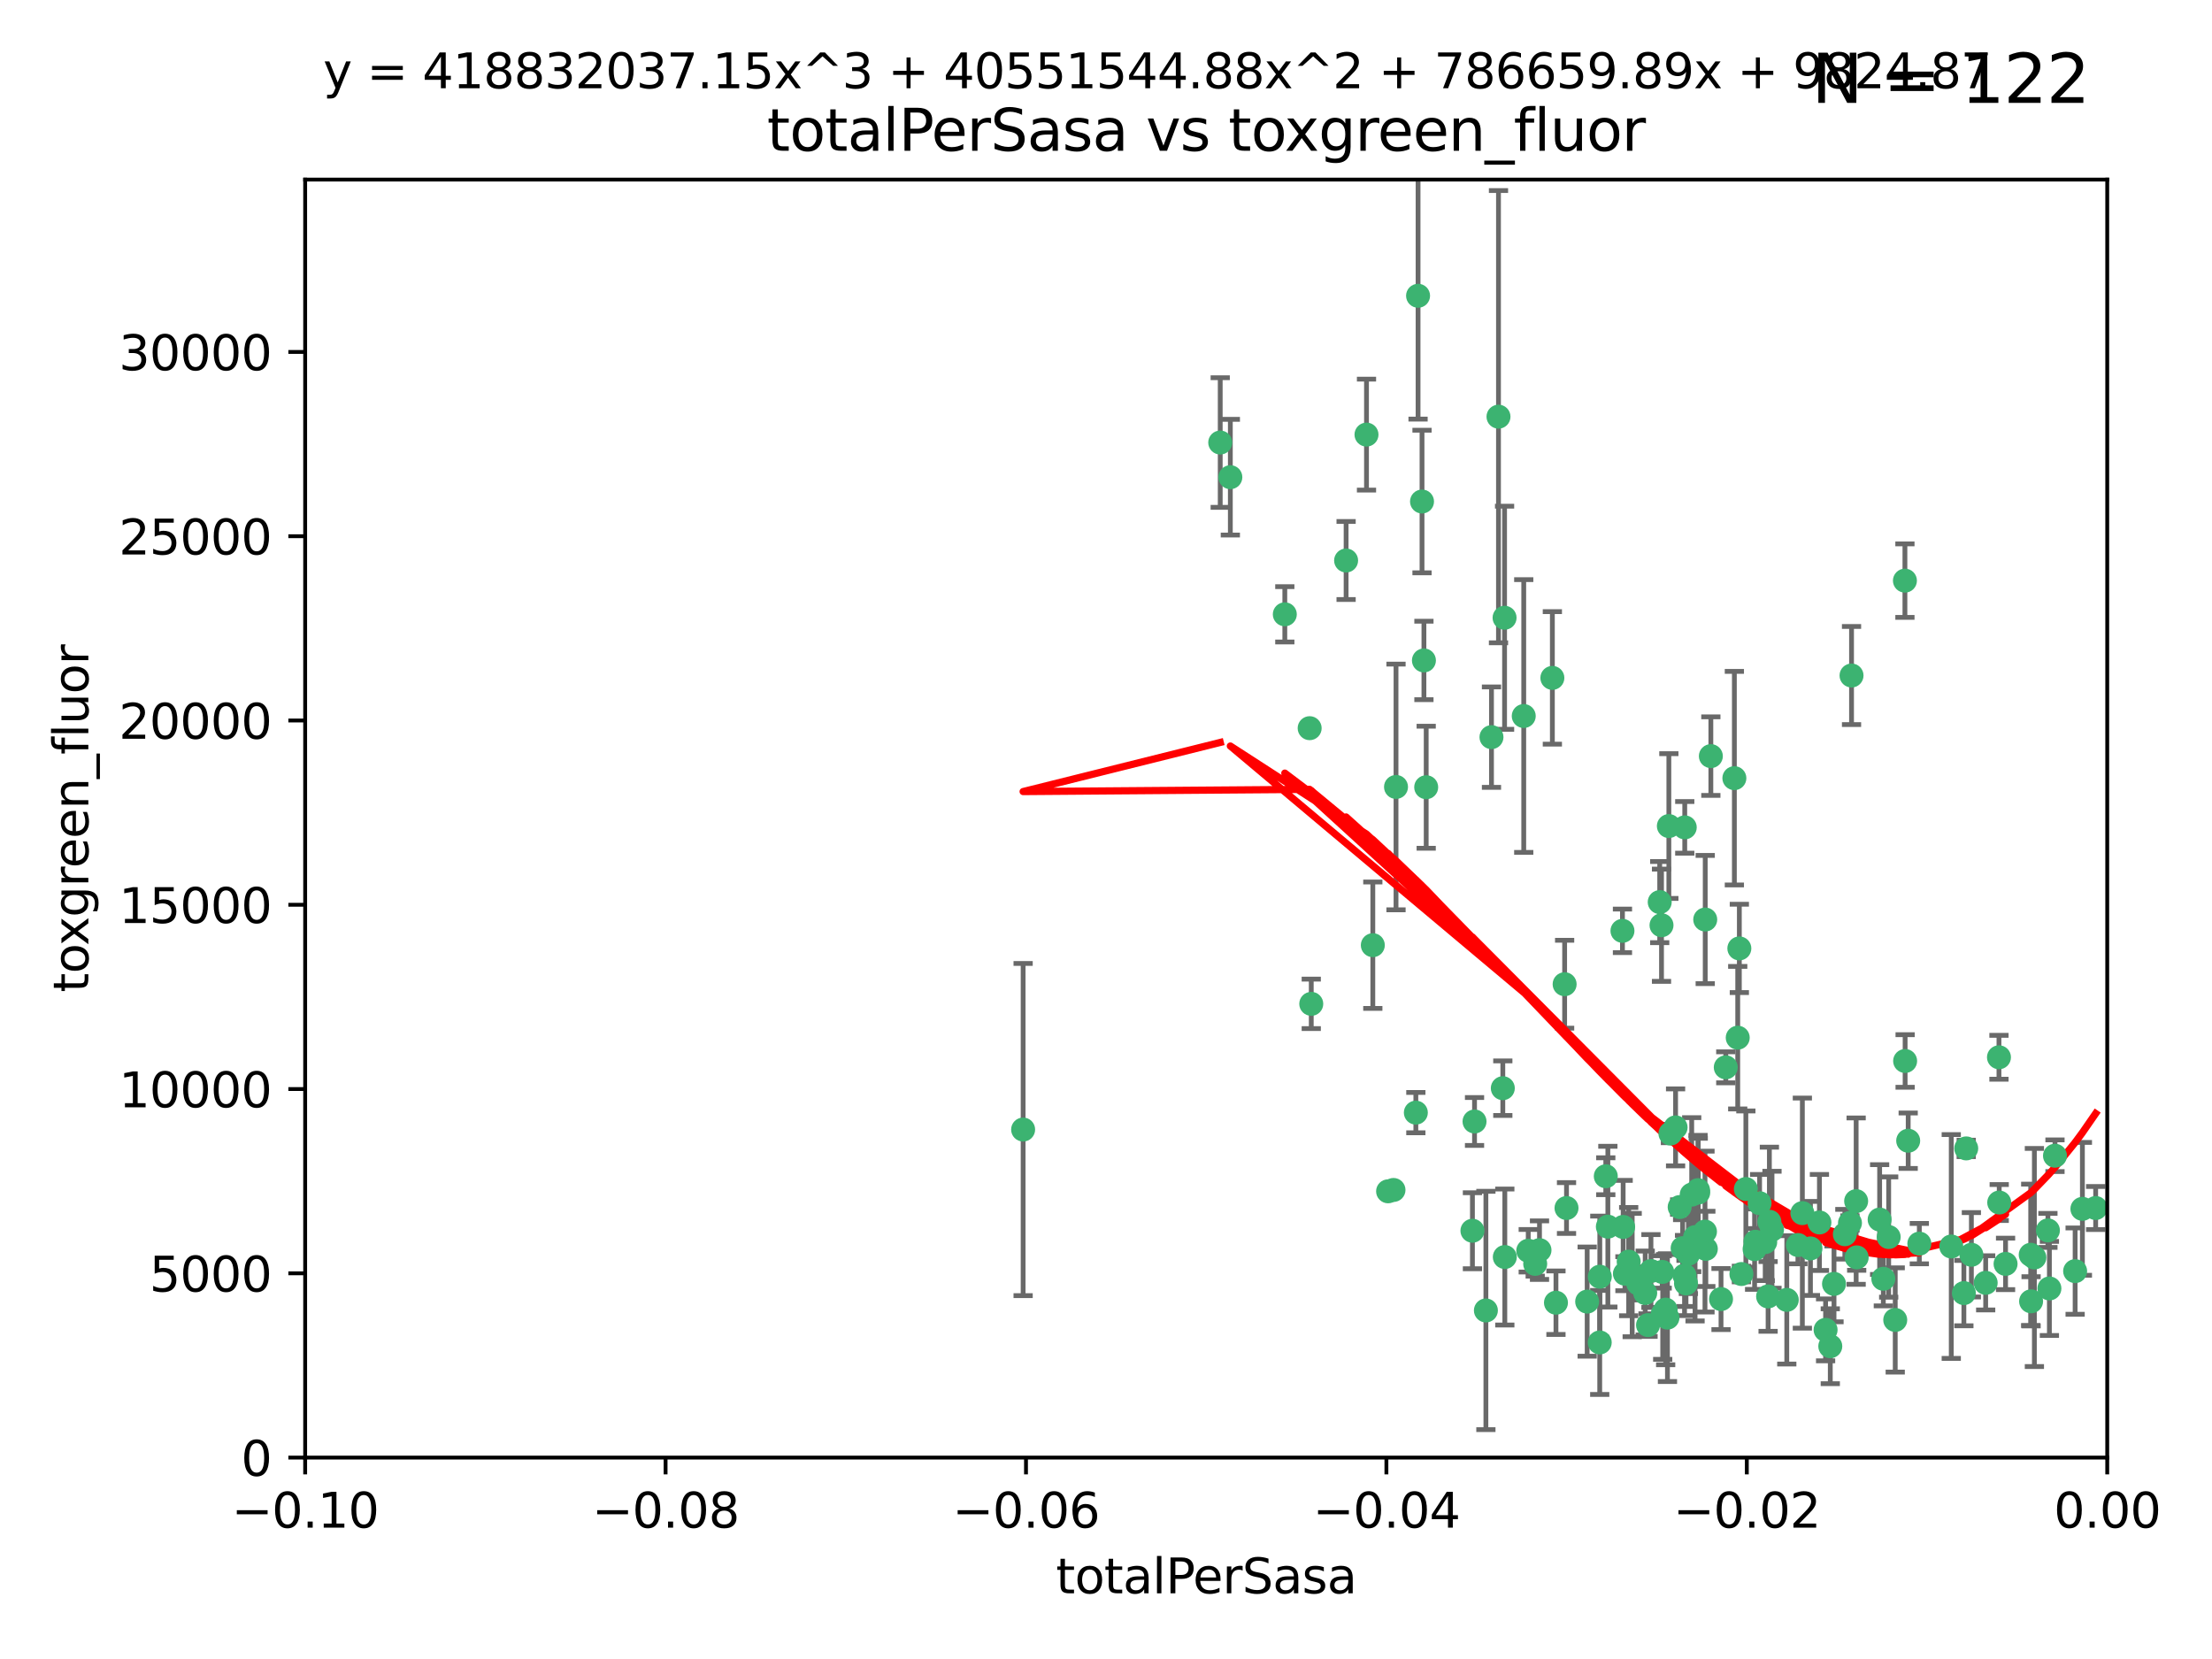 <?xml version="1.0" encoding="utf-8" standalone="no"?>
<!DOCTYPE svg PUBLIC "-//W3C//DTD SVG 1.1//EN"
  "http://www.w3.org/Graphics/SVG/1.1/DTD/svg11.dtd">
<svg xmlns:xlink="http://www.w3.org/1999/xlink" width="460.8pt" height="345.6pt" viewBox="0 0 460.8 345.6" xmlns="http://www.w3.org/2000/svg" version="1.1">
 <defs>
  <style type="text/css">*{stroke-linejoin: round; stroke-linecap: butt}</style>
 </defs>
 <g id="figure_1">
  <g id="patch_1">
   <path d="M 0 345.6 
L 460.8 345.6 
L 460.8 0 
L 0 0 
z
" style="fill: #ffffff"/>
  </g>
  <g id="axes_1">
   <g id="patch_2">
    <path d="M 63.571 303.64 
L 438.975 303.64 
L 438.975 37.411 
L 63.571 37.411 
z
" style="fill: #ffffff"/>
   </g>
   <g id="PathCollection_1">
    <defs>
     <path id="m0b58f4f819" d="M 0 1.118 
C 0.297 1.118 0.581 1 0.791 0.791 
C 1 0.581 1.118 0.297 1.118 0 
C 1.118 -0.297 1 -0.581 0.791 -0.791 
C 0.581 -1 0.297 -1.118 0 -1.118 
C -0.297 -1.118 -0.581 -1 -0.791 -0.791 
C -1 -0.581 -1.118 -0.297 -1.118 0 
C -1.118 0.297 -1 0.581 -0.791 0.791 
C -0.581 1 -0.297 1.118 0 1.118 
z
" style="stroke: #3cb371"/>
    </defs>
    <g clip-path="url(#p56ebee2556)">
     <use xlink:href="#m0b58f4f819" x="254.195" y="92.187" style="fill: #3cb371; stroke: #3cb371"/>
     <use xlink:href="#m0b58f4f819" x="213.136" y="235.304" style="fill: #3cb371; stroke: #3cb371"/>
     <use xlink:href="#m0b58f4f819" x="272.826" y="151.693" style="fill: #3cb371; stroke: #3cb371"/>
     <use xlink:href="#m0b58f4f819" x="290.815" y="163.936" style="fill: #3cb371; stroke: #3cb371"/>
     <use xlink:href="#m0b58f4f819" x="296.232" y="104.476" style="fill: #3cb371; stroke: #3cb371"/>
     <use xlink:href="#m0b58f4f819" x="280.418" y="116.762" style="fill: #3cb371; stroke: #3cb371"/>
     <use xlink:href="#m0b58f4f819" x="295.409" y="61.614" style="fill: #3cb371; stroke: #3cb371"/>
     <use xlink:href="#m0b58f4f819" x="310.702" y="153.559" style="fill: #3cb371; stroke: #3cb371"/>
     <use xlink:href="#m0b58f4f819" x="273.159" y="209.121" style="fill: #3cb371; stroke: #3cb371"/>
     <use xlink:href="#m0b58f4f819" x="317.423" y="149.16" style="fill: #3cb371; stroke: #3cb371"/>
     <use xlink:href="#m0b58f4f819" x="267.65" y="127.973" style="fill: #3cb371; stroke: #3cb371"/>
     <use xlink:href="#m0b58f4f819" x="285.983" y="196.901" style="fill: #3cb371; stroke: #3cb371"/>
     <use xlink:href="#m0b58f4f819" x="296.63" y="137.58" style="fill: #3cb371; stroke: #3cb371"/>
     <use xlink:href="#m0b58f4f819" x="284.666" y="90.534" style="fill: #3cb371; stroke: #3cb371"/>
     <use xlink:href="#m0b58f4f819" x="256.303" y="99.407" style="fill: #3cb371; stroke: #3cb371"/>
     <use xlink:href="#m0b58f4f819" x="318.362" y="260.552" style="fill: #3cb371; stroke: #3cb371"/>
     <use xlink:href="#m0b58f4f819" x="313.064" y="226.692" style="fill: #3cb371; stroke: #3cb371"/>
     <use xlink:href="#m0b58f4f819" x="306.735" y="256.385" style="fill: #3cb371; stroke: #3cb371"/>
     <use xlink:href="#m0b58f4f819" x="312.163" y="86.8" style="fill: #3cb371; stroke: #3cb371"/>
     <use xlink:href="#m0b58f4f819" x="289.164" y="248.172" style="fill: #3cb371; stroke: #3cb371"/>
     <use xlink:href="#m0b58f4f819" x="346.123" y="192.743" style="fill: #3cb371; stroke: #3cb371"/>
     <use xlink:href="#m0b58f4f819" x="330.637" y="271.146" style="fill: #3cb371; stroke: #3cb371"/>
     <use xlink:href="#m0b58f4f819" x="320.707" y="260.427" style="fill: #3cb371; stroke: #3cb371"/>
     <use xlink:href="#m0b58f4f819" x="326.333" y="251.655" style="fill: #3cb371; stroke: #3cb371"/>
     <use xlink:href="#m0b58f4f819" x="313.43" y="128.689" style="fill: #3cb371; stroke: #3cb371"/>
     <use xlink:href="#m0b58f4f819" x="334.946" y="255.535" style="fill: #3cb371; stroke: #3cb371"/>
     <use xlink:href="#m0b58f4f819" x="345.749" y="187.922" style="fill: #3cb371; stroke: #3cb371"/>
     <use xlink:href="#m0b58f4f819" x="324.135" y="271.377" style="fill: #3cb371; stroke: #3cb371"/>
     <use xlink:href="#m0b58f4f819" x="297.102" y="163.993" style="fill: #3cb371; stroke: #3cb371"/>
     <use xlink:href="#m0b58f4f819" x="290.29" y="247.891" style="fill: #3cb371; stroke: #3cb371"/>
     <use xlink:href="#m0b58f4f819" x="346.372" y="273.715" style="fill: #3cb371; stroke: #3cb371"/>
     <use xlink:href="#m0b58f4f819" x="339.285" y="262.817" style="fill: #3cb371; stroke: #3cb371"/>
     <use xlink:href="#m0b58f4f819" x="349.906" y="251.452" style="fill: #3cb371; stroke: #3cb371"/>
     <use xlink:href="#m0b58f4f819" x="334.515" y="245.034" style="fill: #3cb371; stroke: #3cb371"/>
     <use xlink:href="#m0b58f4f819" x="319.81" y="263.288" style="fill: #3cb371; stroke: #3cb371"/>
     <use xlink:href="#m0b58f4f819" x="309.539" y="272.992" style="fill: #3cb371; stroke: #3cb371"/>
     <use xlink:href="#m0b58f4f819" x="346.264" y="264.965" style="fill: #3cb371; stroke: #3cb371"/>
     <use xlink:href="#m0b58f4f819" x="323.386" y="141.216" style="fill: #3cb371; stroke: #3cb371"/>
     <use xlink:href="#m0b58f4f819" x="353.733" y="247.93" style="fill: #3cb371; stroke: #3cb371"/>
     <use xlink:href="#m0b58f4f819" x="325.941" y="205.029" style="fill: #3cb371; stroke: #3cb371"/>
     <use xlink:href="#m0b58f4f819" x="294.947" y="231.782" style="fill: #3cb371; stroke: #3cb371"/>
     <use xlink:href="#m0b58f4f819" x="333.252" y="279.655" style="fill: #3cb371; stroke: #3cb371"/>
     <use xlink:href="#m0b58f4f819" x="351.721" y="261.183" style="fill: #3cb371; stroke: #3cb371"/>
     <use xlink:href="#m0b58f4f819" x="347.362" y="274.488" style="fill: #3cb371; stroke: #3cb371"/>
     <use xlink:href="#m0b58f4f819" x="346.989" y="272.82" style="fill: #3cb371; stroke: #3cb371"/>
     <use xlink:href="#m0b58f4f819" x="352.413" y="248.866" style="fill: #3cb371; stroke: #3cb371"/>
     <use xlink:href="#m0b58f4f819" x="356.402" y="157.513" style="fill: #3cb371; stroke: #3cb371"/>
     <use xlink:href="#m0b58f4f819" x="337.988" y="193.912" style="fill: #3cb371; stroke: #3cb371"/>
     <use xlink:href="#m0b58f4f819" x="350.92" y="265.707" style="fill: #3cb371; stroke: #3cb371"/>
     <use xlink:href="#m0b58f4f819" x="343.923" y="264.778" style="fill: #3cb371; stroke: #3cb371"/>
     <use xlink:href="#m0b58f4f819" x="353.773" y="248.434" style="fill: #3cb371; stroke: #3cb371"/>
     <use xlink:href="#m0b58f4f819" x="307.172" y="233.624" style="fill: #3cb371; stroke: #3cb371"/>
     <use xlink:href="#m0b58f4f819" x="340.015" y="265.618" style="fill: #3cb371; stroke: #3cb371"/>
     <use xlink:href="#m0b58f4f819" x="343.315" y="276.039" style="fill: #3cb371; stroke: #3cb371"/>
     <use xlink:href="#m0b58f4f819" x="333.267" y="265.959" style="fill: #3cb371; stroke: #3cb371"/>
     <use xlink:href="#m0b58f4f819" x="338.132" y="255.594" style="fill: #3cb371; stroke: #3cb371"/>
     <use xlink:href="#m0b58f4f819" x="347.654" y="172.082" style="fill: #3cb371; stroke: #3cb371"/>
     <use xlink:href="#m0b58f4f819" x="341.275" y="267.377" style="fill: #3cb371; stroke: #3cb371"/>
     <use xlink:href="#m0b58f4f819" x="342.727" y="269.355" style="fill: #3cb371; stroke: #3cb371"/>
     <use xlink:href="#m0b58f4f819" x="355.179" y="256.562" style="fill: #3cb371; stroke: #3cb371"/>
     <use xlink:href="#m0b58f4f819" x="358.522" y="270.619" style="fill: #3cb371; stroke: #3cb371"/>
     <use xlink:href="#m0b58f4f819" x="349.055" y="234.855" style="fill: #3cb371; stroke: #3cb371"/>
     <use xlink:href="#m0b58f4f819" x="313.481" y="261.86" style="fill: #3cb371; stroke: #3cb371"/>
     <use xlink:href="#m0b58f4f819" x="350.965" y="172.356" style="fill: #3cb371; stroke: #3cb371"/>
     <use xlink:href="#m0b58f4f819" x="351.226" y="267.365" style="fill: #3cb371; stroke: #3cb371"/>
     <use xlink:href="#m0b58f4f819" x="338.506" y="265.335" style="fill: #3cb371; stroke: #3cb371"/>
     <use xlink:href="#m0b58f4f819" x="375.464" y="252.714" style="fill: #3cb371; stroke: #3cb371"/>
     <use xlink:href="#m0b58f4f819" x="347.981" y="236.134" style="fill: #3cb371; stroke: #3cb371"/>
     <use xlink:href="#m0b58f4f819" x="355.23" y="191.554" style="fill: #3cb371; stroke: #3cb371"/>
     <use xlink:href="#m0b58f4f819" x="368.328" y="270.071" style="fill: #3cb371; stroke: #3cb371"/>
     <use xlink:href="#m0b58f4f819" x="362.768" y="265.402" style="fill: #3cb371; stroke: #3cb371"/>
     <use xlink:href="#m0b58f4f819" x="359.51" y="222.343" style="fill: #3cb371; stroke: #3cb371"/>
     <use xlink:href="#m0b58f4f819" x="365.689" y="258.681" style="fill: #3cb371; stroke: #3cb371"/>
     <use xlink:href="#m0b58f4f819" x="363.694" y="247.697" style="fill: #3cb371; stroke: #3cb371"/>
     <use xlink:href="#m0b58f4f819" x="368.596" y="254.514" style="fill: #3cb371; stroke: #3cb371"/>
     <use xlink:href="#m0b58f4f819" x="362.001" y="216.17" style="fill: #3cb371; stroke: #3cb371"/>
     <use xlink:href="#m0b58f4f819" x="367.728" y="258.744" style="fill: #3cb371; stroke: #3cb371"/>
     <use xlink:href="#m0b58f4f819" x="369.14" y="256.174" style="fill: #3cb371; stroke: #3cb371"/>
     <use xlink:href="#m0b58f4f819" x="361.301" y="162.105" style="fill: #3cb371; stroke: #3cb371"/>
     <use xlink:href="#m0b58f4f819" x="374.538" y="259.36" style="fill: #3cb371; stroke: #3cb371"/>
     <use xlink:href="#m0b58f4f819" x="379.02" y="254.661" style="fill: #3cb371; stroke: #3cb371"/>
     <use xlink:href="#m0b58f4f819" x="377.149" y="260.068" style="fill: #3cb371; stroke: #3cb371"/>
     <use xlink:href="#m0b58f4f819" x="365.516" y="260.221" style="fill: #3cb371; stroke: #3cb371"/>
     <use xlink:href="#m0b58f4f819" x="355.356" y="260.163" style="fill: #3cb371; stroke: #3cb371"/>
     <use xlink:href="#m0b58f4f819" x="353.112" y="257.715" style="fill: #3cb371; stroke: #3cb371"/>
     <use xlink:href="#m0b58f4f819" x="350.525" y="260.019" style="fill: #3cb371; stroke: #3cb371"/>
     <use xlink:href="#m0b58f4f819" x="385.708" y="140.722" style="fill: #3cb371; stroke: #3cb371"/>
     <use xlink:href="#m0b58f4f819" x="362.337" y="197.571" style="fill: #3cb371; stroke: #3cb371"/>
     <use xlink:href="#m0b58f4f819" x="386.782" y="261.935" style="fill: #3cb371; stroke: #3cb371"/>
     <use xlink:href="#m0b58f4f819" x="385.384" y="254.764" style="fill: #3cb371; stroke: #3cb371"/>
     <use xlink:href="#m0b58f4f819" x="382.058" y="267.457" style="fill: #3cb371; stroke: #3cb371"/>
     <use xlink:href="#m0b58f4f819" x="397.511" y="237.633" style="fill: #3cb371; stroke: #3cb371"/>
     <use xlink:href="#m0b58f4f819" x="366.556" y="250.652" style="fill: #3cb371; stroke: #3cb371"/>
     <use xlink:href="#m0b58f4f819" x="384.316" y="257.112" style="fill: #3cb371; stroke: #3cb371"/>
     <use xlink:href="#m0b58f4f819" x="380.305" y="277.035" style="fill: #3cb371; stroke: #3cb371"/>
     <use xlink:href="#m0b58f4f819" x="391.563" y="254.057" style="fill: #3cb371; stroke: #3cb371"/>
     <use xlink:href="#m0b58f4f819" x="386.669" y="250.216" style="fill: #3cb371; stroke: #3cb371"/>
     <use xlink:href="#m0b58f4f819" x="396.872" y="221.023" style="fill: #3cb371; stroke: #3cb371"/>
     <use xlink:href="#m0b58f4f819" x="381.282" y="280.448" style="fill: #3cb371; stroke: #3cb371"/>
     <use xlink:href="#m0b58f4f819" x="392.332" y="266.395" style="fill: #3cb371; stroke: #3cb371"/>
     <use xlink:href="#m0b58f4f819" x="399.832" y="259.072" style="fill: #3cb371; stroke: #3cb371"/>
     <use xlink:href="#m0b58f4f819" x="372.22" y="270.784" style="fill: #3cb371; stroke: #3cb371"/>
     <use xlink:href="#m0b58f4f819" x="393.447" y="257.698" style="fill: #3cb371; stroke: #3cb371"/>
     <use xlink:href="#m0b58f4f819" x="396.83" y="120.958" style="fill: #3cb371; stroke: #3cb371"/>
     <use xlink:href="#m0b58f4f819" x="394.812" y="274.971" style="fill: #3cb371; stroke: #3cb371"/>
     <use xlink:href="#m0b58f4f819" x="409.599" y="239.234" style="fill: #3cb371; stroke: #3cb371"/>
     <use xlink:href="#m0b58f4f819" x="406.483" y="259.667" style="fill: #3cb371; stroke: #3cb371"/>
     <use xlink:href="#m0b58f4f819" x="416.474" y="250.509" style="fill: #3cb371; stroke: #3cb371"/>
     <use xlink:href="#m0b58f4f819" x="413.653" y="267.238" style="fill: #3cb371; stroke: #3cb371"/>
     <use xlink:href="#m0b58f4f819" x="416.421" y="220.252" style="fill: #3cb371; stroke: #3cb371"/>
     <use xlink:href="#m0b58f4f819" x="409.112" y="269.377" style="fill: #3cb371; stroke: #3cb371"/>
     <use xlink:href="#m0b58f4f819" x="417.796" y="263.294" style="fill: #3cb371; stroke: #3cb371"/>
     <use xlink:href="#m0b58f4f819" x="410.674" y="261.395" style="fill: #3cb371; stroke: #3cb371"/>
     <use xlink:href="#m0b58f4f819" x="423.113" y="271.085" style="fill: #3cb371; stroke: #3cb371"/>
     <use xlink:href="#m0b58f4f819" x="426.927" y="268.409" style="fill: #3cb371; stroke: #3cb371"/>
     <use xlink:href="#m0b58f4f819" x="423.033" y="261.393" style="fill: #3cb371; stroke: #3cb371"/>
     <use xlink:href="#m0b58f4f819" x="423.8" y="261.957" style="fill: #3cb371; stroke: #3cb371"/>
     <use xlink:href="#m0b58f4f819" x="426.618" y="256.316" style="fill: #3cb371; stroke: #3cb371"/>
     <use xlink:href="#m0b58f4f819" x="428.091" y="240.757" style="fill: #3cb371; stroke: #3cb371"/>
     <use xlink:href="#m0b58f4f819" x="432.287" y="264.797" style="fill: #3cb371; stroke: #3cb371"/>
     <use xlink:href="#m0b58f4f819" x="433.802" y="251.825" style="fill: #3cb371; stroke: #3cb371"/>
     <use xlink:href="#m0b58f4f819" x="436.564" y="251.653" style="fill: #3cb371; stroke: #3cb371"/>
    </g>
   </g>
   <g id="matplotlib.axis_1">
    <g id="xtick_1">
     <g id="line2d_1">
      <defs>
       <path id="m19a077ddbf" d="M 0 0 
L 0 3.5 
" style="stroke: #000000; stroke-width: 0.8"/>
      </defs>
      <g>
       <use xlink:href="#m19a077ddbf" x="63.571" y="303.64" style="stroke: #000000; stroke-width: 0.8"/>
      </g>
     </g>
     <g id="text_1">
      <!-- −0.10 -->
      <g transform="translate(48.249 318.238)scale(0.1 -0.1)">
       <defs>
        <path id="DejaVuSans-2212" d="M 678 2272 
L 4684 2272 
L 4684 1741 
L 678 1741 
L 678 2272 
z
" transform="scale(0.016)"/>
        <path id="DejaVuSans-30" d="M 2034 4250 
Q 1547 4250 1301 3770 
Q 1056 3291 1056 2328 
Q 1056 1369 1301 889 
Q 1547 409 2034 409 
Q 2525 409 2770 889 
Q 3016 1369 3016 2328 
Q 3016 3291 2770 3770 
Q 2525 4250 2034 4250 
z
M 2034 4750 
Q 2819 4750 3233 4129 
Q 3647 3509 3647 2328 
Q 3647 1150 3233 529 
Q 2819 -91 2034 -91 
Q 1250 -91 836 529 
Q 422 1150 422 2328 
Q 422 3509 836 4129 
Q 1250 4750 2034 4750 
z
" transform="scale(0.016)"/>
        <path id="DejaVuSans-2e" d="M 684 794 
L 1344 794 
L 1344 0 
L 684 0 
L 684 794 
z
" transform="scale(0.016)"/>
        <path id="DejaVuSans-31" d="M 794 531 
L 1825 531 
L 1825 4091 
L 703 3866 
L 703 4441 
L 1819 4666 
L 2450 4666 
L 2450 531 
L 3481 531 
L 3481 0 
L 794 0 
L 794 531 
z
" transform="scale(0.016)"/>
       </defs>
       <use xlink:href="#DejaVuSans-2212"/>
       <use xlink:href="#DejaVuSans-30" x="83.789"/>
       <use xlink:href="#DejaVuSans-2e" x="147.412"/>
       <use xlink:href="#DejaVuSans-31" x="179.199"/>
       <use xlink:href="#DejaVuSans-30" x="242.822"/>
      </g>
     </g>
    </g>
    <g id="xtick_2">
     <g id="line2d_2">
      <g>
       <use xlink:href="#m19a077ddbf" x="138.652" y="303.64" style="stroke: #000000; stroke-width: 0.8"/>
      </g>
     </g>
     <g id="text_2">
      <!-- −0.08 -->
      <g transform="translate(123.329 318.238)scale(0.1 -0.1)">
       <defs>
        <path id="DejaVuSans-38" d="M 2034 2216 
Q 1584 2216 1326 1975 
Q 1069 1734 1069 1313 
Q 1069 891 1326 650 
Q 1584 409 2034 409 
Q 2484 409 2743 651 
Q 3003 894 3003 1313 
Q 3003 1734 2745 1975 
Q 2488 2216 2034 2216 
z
M 1403 2484 
Q 997 2584 770 2862 
Q 544 3141 544 3541 
Q 544 4100 942 4425 
Q 1341 4750 2034 4750 
Q 2731 4750 3128 4425 
Q 3525 4100 3525 3541 
Q 3525 3141 3298 2862 
Q 3072 2584 2669 2484 
Q 3125 2378 3379 2068 
Q 3634 1759 3634 1313 
Q 3634 634 3220 271 
Q 2806 -91 2034 -91 
Q 1263 -91 848 271 
Q 434 634 434 1313 
Q 434 1759 690 2068 
Q 947 2378 1403 2484 
z
M 1172 3481 
Q 1172 3119 1398 2916 
Q 1625 2713 2034 2713 
Q 2441 2713 2670 2916 
Q 2900 3119 2900 3481 
Q 2900 3844 2670 4047 
Q 2441 4250 2034 4250 
Q 1625 4250 1398 4047 
Q 1172 3844 1172 3481 
z
" transform="scale(0.016)"/>
       </defs>
       <use xlink:href="#DejaVuSans-2212"/>
       <use xlink:href="#DejaVuSans-30" x="83.789"/>
       <use xlink:href="#DejaVuSans-2e" x="147.412"/>
       <use xlink:href="#DejaVuSans-30" x="179.199"/>
       <use xlink:href="#DejaVuSans-38" x="242.822"/>
      </g>
     </g>
    </g>
    <g id="xtick_3">
     <g id="line2d_3">
      <g>
       <use xlink:href="#m19a077ddbf" x="213.733" y="303.64" style="stroke: #000000; stroke-width: 0.8"/>
      </g>
     </g>
     <g id="text_3">
      <!-- −0.06 -->
      <g transform="translate(198.41 318.238)scale(0.1 -0.1)">
       <defs>
        <path id="DejaVuSans-36" d="M 2113 2584 
Q 1688 2584 1439 2293 
Q 1191 2003 1191 1497 
Q 1191 994 1439 701 
Q 1688 409 2113 409 
Q 2538 409 2786 701 
Q 3034 994 3034 1497 
Q 3034 2003 2786 2293 
Q 2538 2584 2113 2584 
z
M 3366 4563 
L 3366 3988 
Q 3128 4100 2886 4159 
Q 2644 4219 2406 4219 
Q 1781 4219 1451 3797 
Q 1122 3375 1075 2522 
Q 1259 2794 1537 2939 
Q 1816 3084 2150 3084 
Q 2853 3084 3261 2657 
Q 3669 2231 3669 1497 
Q 3669 778 3244 343 
Q 2819 -91 2113 -91 
Q 1303 -91 875 529 
Q 447 1150 447 2328 
Q 447 3434 972 4092 
Q 1497 4750 2381 4750 
Q 2619 4750 2861 4703 
Q 3103 4656 3366 4563 
z
" transform="scale(0.016)"/>
       </defs>
       <use xlink:href="#DejaVuSans-2212"/>
       <use xlink:href="#DejaVuSans-30" x="83.789"/>
       <use xlink:href="#DejaVuSans-2e" x="147.412"/>
       <use xlink:href="#DejaVuSans-30" x="179.199"/>
       <use xlink:href="#DejaVuSans-36" x="242.822"/>
      </g>
     </g>
    </g>
    <g id="xtick_4">
     <g id="line2d_4">
      <g>
       <use xlink:href="#m19a077ddbf" x="288.813" y="303.64" style="stroke: #000000; stroke-width: 0.8"/>
      </g>
     </g>
     <g id="text_4">
      <!-- −0.04 -->
      <g transform="translate(273.491 318.238)scale(0.1 -0.1)">
       <defs>
        <path id="DejaVuSans-34" d="M 2419 4116 
L 825 1625 
L 2419 1625 
L 2419 4116 
z
M 2253 4666 
L 3047 4666 
L 3047 1625 
L 3713 1625 
L 3713 1100 
L 3047 1100 
L 3047 0 
L 2419 0 
L 2419 1100 
L 313 1100 
L 313 1709 
L 2253 4666 
z
" transform="scale(0.016)"/>
       </defs>
       <use xlink:href="#DejaVuSans-2212"/>
       <use xlink:href="#DejaVuSans-30" x="83.789"/>
       <use xlink:href="#DejaVuSans-2e" x="147.412"/>
       <use xlink:href="#DejaVuSans-30" x="179.199"/>
       <use xlink:href="#DejaVuSans-34" x="242.822"/>
      </g>
     </g>
    </g>
    <g id="xtick_5">
     <g id="line2d_5">
      <g>
       <use xlink:href="#m19a077ddbf" x="363.894" y="303.64" style="stroke: #000000; stroke-width: 0.8"/>
      </g>
     </g>
     <g id="text_5">
      <!-- −0.02 -->
      <g transform="translate(348.572 318.238)scale(0.1 -0.1)">
       <defs>
        <path id="DejaVuSans-32" d="M 1228 531 
L 3431 531 
L 3431 0 
L 469 0 
L 469 531 
Q 828 903 1448 1529 
Q 2069 2156 2228 2338 
Q 2531 2678 2651 2914 
Q 2772 3150 2772 3378 
Q 2772 3750 2511 3984 
Q 2250 4219 1831 4219 
Q 1534 4219 1204 4116 
Q 875 4013 500 3803 
L 500 4441 
Q 881 4594 1212 4672 
Q 1544 4750 1819 4750 
Q 2544 4750 2975 4387 
Q 3406 4025 3406 3419 
Q 3406 3131 3298 2873 
Q 3191 2616 2906 2266 
Q 2828 2175 2409 1742 
Q 1991 1309 1228 531 
z
" transform="scale(0.016)"/>
       </defs>
       <use xlink:href="#DejaVuSans-2212"/>
       <use xlink:href="#DejaVuSans-30" x="83.789"/>
       <use xlink:href="#DejaVuSans-2e" x="147.412"/>
       <use xlink:href="#DejaVuSans-30" x="179.199"/>
       <use xlink:href="#DejaVuSans-32" x="242.822"/>
      </g>
     </g>
    </g>
    <g id="xtick_6">
     <g id="line2d_6">
      <g>
       <use xlink:href="#m19a077ddbf" x="438.975" y="303.64" style="stroke: #000000; stroke-width: 0.8"/>
      </g>
     </g>
     <g id="text_6">
      <!-- 0.00 -->
      <g transform="translate(427.842 318.238)scale(0.1 -0.1)">
       <use xlink:href="#DejaVuSans-30"/>
       <use xlink:href="#DejaVuSans-2e" x="63.623"/>
       <use xlink:href="#DejaVuSans-30" x="95.41"/>
       <use xlink:href="#DejaVuSans-30" x="159.033"/>
      </g>
     </g>
    </g>
    <g id="text_7">
     <!-- totalPerSasa -->
     <g transform="translate(219.968 331.917)scale(0.1 -0.1)">
      <defs>
       <path id="DejaVuSans-74" d="M 1172 4494 
L 1172 3500 
L 2356 3500 
L 2356 3053 
L 1172 3053 
L 1172 1153 
Q 1172 725 1289 603 
Q 1406 481 1766 481 
L 2356 481 
L 2356 0 
L 1766 0 
Q 1100 0 847 248 
Q 594 497 594 1153 
L 594 3053 
L 172 3053 
L 172 3500 
L 594 3500 
L 594 4494 
L 1172 4494 
z
" transform="scale(0.016)"/>
       <path id="DejaVuSans-6f" d="M 1959 3097 
Q 1497 3097 1228 2736 
Q 959 2375 959 1747 
Q 959 1119 1226 758 
Q 1494 397 1959 397 
Q 2419 397 2687 759 
Q 2956 1122 2956 1747 
Q 2956 2369 2687 2733 
Q 2419 3097 1959 3097 
z
M 1959 3584 
Q 2709 3584 3137 3096 
Q 3566 2609 3566 1747 
Q 3566 888 3137 398 
Q 2709 -91 1959 -91 
Q 1206 -91 779 398 
Q 353 888 353 1747 
Q 353 2609 779 3096 
Q 1206 3584 1959 3584 
z
" transform="scale(0.016)"/>
       <path id="DejaVuSans-61" d="M 2194 1759 
Q 1497 1759 1228 1600 
Q 959 1441 959 1056 
Q 959 750 1161 570 
Q 1363 391 1709 391 
Q 2188 391 2477 730 
Q 2766 1069 2766 1631 
L 2766 1759 
L 2194 1759 
z
M 3341 1997 
L 3341 0 
L 2766 0 
L 2766 531 
Q 2569 213 2275 61 
Q 1981 -91 1556 -91 
Q 1019 -91 701 211 
Q 384 513 384 1019 
Q 384 1609 779 1909 
Q 1175 2209 1959 2209 
L 2766 2209 
L 2766 2266 
Q 2766 2663 2505 2880 
Q 2244 3097 1772 3097 
Q 1472 3097 1187 3025 
Q 903 2953 641 2809 
L 641 3341 
Q 956 3463 1253 3523 
Q 1550 3584 1831 3584 
Q 2591 3584 2966 3190 
Q 3341 2797 3341 1997 
z
" transform="scale(0.016)"/>
       <path id="DejaVuSans-6c" d="M 603 4863 
L 1178 4863 
L 1178 0 
L 603 0 
L 603 4863 
z
" transform="scale(0.016)"/>
       <path id="DejaVuSans-50" d="M 1259 4147 
L 1259 2394 
L 2053 2394 
Q 2494 2394 2734 2622 
Q 2975 2850 2975 3272 
Q 2975 3691 2734 3919 
Q 2494 4147 2053 4147 
L 1259 4147 
z
M 628 4666 
L 2053 4666 
Q 2838 4666 3239 4311 
Q 3641 3956 3641 3272 
Q 3641 2581 3239 2228 
Q 2838 1875 2053 1875 
L 1259 1875 
L 1259 0 
L 628 0 
L 628 4666 
z
" transform="scale(0.016)"/>
       <path id="DejaVuSans-65" d="M 3597 1894 
L 3597 1613 
L 953 1613 
Q 991 1019 1311 708 
Q 1631 397 2203 397 
Q 2534 397 2845 478 
Q 3156 559 3463 722 
L 3463 178 
Q 3153 47 2828 -22 
Q 2503 -91 2169 -91 
Q 1331 -91 842 396 
Q 353 884 353 1716 
Q 353 2575 817 3079 
Q 1281 3584 2069 3584 
Q 2775 3584 3186 3129 
Q 3597 2675 3597 1894 
z
M 3022 2063 
Q 3016 2534 2758 2815 
Q 2500 3097 2075 3097 
Q 1594 3097 1305 2825 
Q 1016 2553 972 2059 
L 3022 2063 
z
" transform="scale(0.016)"/>
       <path id="DejaVuSans-72" d="M 2631 2963 
Q 2534 3019 2420 3045 
Q 2306 3072 2169 3072 
Q 1681 3072 1420 2755 
Q 1159 2438 1159 1844 
L 1159 0 
L 581 0 
L 581 3500 
L 1159 3500 
L 1159 2956 
Q 1341 3275 1631 3429 
Q 1922 3584 2338 3584 
Q 2397 3584 2469 3576 
Q 2541 3569 2628 3553 
L 2631 2963 
z
" transform="scale(0.016)"/>
       <path id="DejaVuSans-53" d="M 3425 4513 
L 3425 3897 
Q 3066 4069 2747 4153 
Q 2428 4238 2131 4238 
Q 1616 4238 1336 4038 
Q 1056 3838 1056 3469 
Q 1056 3159 1242 3001 
Q 1428 2844 1947 2747 
L 2328 2669 
Q 3034 2534 3370 2195 
Q 3706 1856 3706 1288 
Q 3706 609 3251 259 
Q 2797 -91 1919 -91 
Q 1588 -91 1214 -16 
Q 841 59 441 206 
L 441 856 
Q 825 641 1194 531 
Q 1563 422 1919 422 
Q 2459 422 2753 634 
Q 3047 847 3047 1241 
Q 3047 1584 2836 1778 
Q 2625 1972 2144 2069 
L 1759 2144 
Q 1053 2284 737 2584 
Q 422 2884 422 3419 
Q 422 4038 858 4394 
Q 1294 4750 2059 4750 
Q 2388 4750 2728 4690 
Q 3069 4631 3425 4513 
z
" transform="scale(0.016)"/>
       <path id="DejaVuSans-73" d="M 2834 3397 
L 2834 2853 
Q 2591 2978 2328 3040 
Q 2066 3103 1784 3103 
Q 1356 3103 1142 2972 
Q 928 2841 928 2578 
Q 928 2378 1081 2264 
Q 1234 2150 1697 2047 
L 1894 2003 
Q 2506 1872 2764 1633 
Q 3022 1394 3022 966 
Q 3022 478 2636 193 
Q 2250 -91 1575 -91 
Q 1294 -91 989 -36 
Q 684 19 347 128 
L 347 722 
Q 666 556 975 473 
Q 1284 391 1588 391 
Q 1994 391 2212 530 
Q 2431 669 2431 922 
Q 2431 1156 2273 1281 
Q 2116 1406 1581 1522 
L 1381 1569 
Q 847 1681 609 1914 
Q 372 2147 372 2553 
Q 372 3047 722 3315 
Q 1072 3584 1716 3584 
Q 2034 3584 2315 3537 
Q 2597 3491 2834 3397 
z
" transform="scale(0.016)"/>
      </defs>
      <use xlink:href="#DejaVuSans-74"/>
      <use xlink:href="#DejaVuSans-6f" x="39.209"/>
      <use xlink:href="#DejaVuSans-74" x="100.391"/>
      <use xlink:href="#DejaVuSans-61" x="139.6"/>
      <use xlink:href="#DejaVuSans-6c" x="200.879"/>
      <use xlink:href="#DejaVuSans-50" x="228.662"/>
      <use xlink:href="#DejaVuSans-65" x="285.34"/>
      <use xlink:href="#DejaVuSans-72" x="346.863"/>
      <use xlink:href="#DejaVuSans-53" x="387.977"/>
      <use xlink:href="#DejaVuSans-61" x="451.453"/>
      <use xlink:href="#DejaVuSans-73" x="512.732"/>
      <use xlink:href="#DejaVuSans-61" x="564.832"/>
     </g>
    </g>
   </g>
   <g id="matplotlib.axis_2">
    <g id="ytick_1">
     <g id="line2d_7">
      <defs>
       <path id="m16bfe54fd2" d="M 0 0 
L -3.5 0 
" style="stroke: #000000; stroke-width: 0.8"/>
      </defs>
      <g>
       <use xlink:href="#m16bfe54fd2" x="63.571" y="303.64" style="stroke: #000000; stroke-width: 0.8"/>
      </g>
     </g>
     <g id="text_8">
      <!-- 0 -->
      <g transform="translate(50.209 307.439)scale(0.1 -0.1)">
       <use xlink:href="#DejaVuSans-30"/>
      </g>
     </g>
    </g>
    <g id="ytick_2">
     <g id="line2d_8">
      <g>
       <use xlink:href="#m16bfe54fd2" x="63.571" y="265.253" style="stroke: #000000; stroke-width: 0.8"/>
      </g>
     </g>
     <g id="text_9">
      <!-- 5000 -->
      <g transform="translate(31.121 269.052)scale(0.1 -0.1)">
       <defs>
        <path id="DejaVuSans-35" d="M 691 4666 
L 3169 4666 
L 3169 4134 
L 1269 4134 
L 1269 2991 
Q 1406 3038 1543 3061 
Q 1681 3084 1819 3084 
Q 2600 3084 3056 2656 
Q 3513 2228 3513 1497 
Q 3513 744 3044 326 
Q 2575 -91 1722 -91 
Q 1428 -91 1123 -41 
Q 819 9 494 109 
L 494 744 
Q 775 591 1075 516 
Q 1375 441 1709 441 
Q 2250 441 2565 725 
Q 2881 1009 2881 1497 
Q 2881 1984 2565 2268 
Q 2250 2553 1709 2553 
Q 1456 2553 1204 2497 
Q 953 2441 691 2322 
L 691 4666 
z
" transform="scale(0.016)"/>
       </defs>
       <use xlink:href="#DejaVuSans-35"/>
       <use xlink:href="#DejaVuSans-30" x="63.623"/>
       <use xlink:href="#DejaVuSans-30" x="127.246"/>
       <use xlink:href="#DejaVuSans-30" x="190.869"/>
      </g>
     </g>
    </g>
    <g id="ytick_3">
     <g id="line2d_9">
      <g>
       <use xlink:href="#m16bfe54fd2" x="63.571" y="226.866" style="stroke: #000000; stroke-width: 0.8"/>
      </g>
     </g>
     <g id="text_10">
      <!-- 10000 -->
      <g transform="translate(24.759 230.665)scale(0.1 -0.1)">
       <use xlink:href="#DejaVuSans-31"/>
       <use xlink:href="#DejaVuSans-30" x="63.623"/>
       <use xlink:href="#DejaVuSans-30" x="127.246"/>
       <use xlink:href="#DejaVuSans-30" x="190.869"/>
       <use xlink:href="#DejaVuSans-30" x="254.492"/>
      </g>
     </g>
    </g>
    <g id="ytick_4">
     <g id="line2d_10">
      <g>
       <use xlink:href="#m16bfe54fd2" x="63.571" y="188.479" style="stroke: #000000; stroke-width: 0.8"/>
      </g>
     </g>
     <g id="text_11">
      <!-- 15000 -->
      <g transform="translate(24.759 192.278)scale(0.1 -0.1)">
       <use xlink:href="#DejaVuSans-31"/>
       <use xlink:href="#DejaVuSans-35" x="63.623"/>
       <use xlink:href="#DejaVuSans-30" x="127.246"/>
       <use xlink:href="#DejaVuSans-30" x="190.869"/>
       <use xlink:href="#DejaVuSans-30" x="254.492"/>
      </g>
     </g>
    </g>
    <g id="ytick_5">
     <g id="line2d_11">
      <g>
       <use xlink:href="#m16bfe54fd2" x="63.571" y="150.092" style="stroke: #000000; stroke-width: 0.8"/>
      </g>
     </g>
     <g id="text_12">
      <!-- 20000 -->
      <g transform="translate(24.759 153.891)scale(0.1 -0.1)">
       <use xlink:href="#DejaVuSans-32"/>
       <use xlink:href="#DejaVuSans-30" x="63.623"/>
       <use xlink:href="#DejaVuSans-30" x="127.246"/>
       <use xlink:href="#DejaVuSans-30" x="190.869"/>
       <use xlink:href="#DejaVuSans-30" x="254.492"/>
      </g>
     </g>
    </g>
    <g id="ytick_6">
     <g id="line2d_12">
      <g>
       <use xlink:href="#m16bfe54fd2" x="63.571" y="111.705" style="stroke: #000000; stroke-width: 0.8"/>
      </g>
     </g>
     <g id="text_13">
      <!-- 25000 -->
      <g transform="translate(24.759 115.504)scale(0.1 -0.1)">
       <use xlink:href="#DejaVuSans-32"/>
       <use xlink:href="#DejaVuSans-35" x="63.623"/>
       <use xlink:href="#DejaVuSans-30" x="127.246"/>
       <use xlink:href="#DejaVuSans-30" x="190.869"/>
       <use xlink:href="#DejaVuSans-30" x="254.492"/>
      </g>
     </g>
    </g>
    <g id="ytick_7">
     <g id="line2d_13">
      <g>
       <use xlink:href="#m16bfe54fd2" x="63.571" y="73.317" style="stroke: #000000; stroke-width: 0.8"/>
      </g>
     </g>
     <g id="text_14">
      <!-- 30000 -->
      <g transform="translate(24.759 77.117)scale(0.1 -0.1)">
       <defs>
        <path id="DejaVuSans-33" d="M 2597 2516 
Q 3050 2419 3304 2112 
Q 3559 1806 3559 1356 
Q 3559 666 3084 287 
Q 2609 -91 1734 -91 
Q 1441 -91 1130 -33 
Q 819 25 488 141 
L 488 750 
Q 750 597 1062 519 
Q 1375 441 1716 441 
Q 2309 441 2620 675 
Q 2931 909 2931 1356 
Q 2931 1769 2642 2001 
Q 2353 2234 1838 2234 
L 1294 2234 
L 1294 2753 
L 1863 2753 
Q 2328 2753 2575 2939 
Q 2822 3125 2822 3475 
Q 2822 3834 2567 4026 
Q 2313 4219 1838 4219 
Q 1578 4219 1281 4162 
Q 984 4106 628 3988 
L 628 4550 
Q 988 4650 1302 4700 
Q 1616 4750 1894 4750 
Q 2613 4750 3031 4423 
Q 3450 4097 3450 3541 
Q 3450 3153 3228 2886 
Q 3006 2619 2597 2516 
z
" transform="scale(0.016)"/>
       </defs>
       <use xlink:href="#DejaVuSans-33"/>
       <use xlink:href="#DejaVuSans-30" x="63.623"/>
       <use xlink:href="#DejaVuSans-30" x="127.246"/>
       <use xlink:href="#DejaVuSans-30" x="190.869"/>
       <use xlink:href="#DejaVuSans-30" x="254.492"/>
      </g>
     </g>
    </g>
    <g id="text_15">
     <!-- toxgreen_fluor -->
     <g transform="translate(18.401 206.72)rotate(-90)scale(0.1 -0.1)">
      <defs>
       <path id="DejaVuSans-78" d="M 3513 3500 
L 2247 1797 
L 3578 0 
L 2900 0 
L 1881 1375 
L 863 0 
L 184 0 
L 1544 1831 
L 300 3500 
L 978 3500 
L 1906 2253 
L 2834 3500 
L 3513 3500 
z
" transform="scale(0.016)"/>
       <path id="DejaVuSans-67" d="M 2906 1791 
Q 2906 2416 2648 2759 
Q 2391 3103 1925 3103 
Q 1463 3103 1205 2759 
Q 947 2416 947 1791 
Q 947 1169 1205 825 
Q 1463 481 1925 481 
Q 2391 481 2648 825 
Q 2906 1169 2906 1791 
z
M 3481 434 
Q 3481 -459 3084 -895 
Q 2688 -1331 1869 -1331 
Q 1566 -1331 1297 -1286 
Q 1028 -1241 775 -1147 
L 775 -588 
Q 1028 -725 1275 -790 
Q 1522 -856 1778 -856 
Q 2344 -856 2625 -561 
Q 2906 -266 2906 331 
L 2906 616 
Q 2728 306 2450 153 
Q 2172 0 1784 0 
Q 1141 0 747 490 
Q 353 981 353 1791 
Q 353 2603 747 3093 
Q 1141 3584 1784 3584 
Q 2172 3584 2450 3431 
Q 2728 3278 2906 2969 
L 2906 3500 
L 3481 3500 
L 3481 434 
z
" transform="scale(0.016)"/>
       <path id="DejaVuSans-6e" d="M 3513 2113 
L 3513 0 
L 2938 0 
L 2938 2094 
Q 2938 2591 2744 2837 
Q 2550 3084 2163 3084 
Q 1697 3084 1428 2787 
Q 1159 2491 1159 1978 
L 1159 0 
L 581 0 
L 581 3500 
L 1159 3500 
L 1159 2956 
Q 1366 3272 1645 3428 
Q 1925 3584 2291 3584 
Q 2894 3584 3203 3211 
Q 3513 2838 3513 2113 
z
" transform="scale(0.016)"/>
       <path id="DejaVuSans-5f" d="M 3263 -1063 
L 3263 -1509 
L -63 -1509 
L -63 -1063 
L 3263 -1063 
z
" transform="scale(0.016)"/>
       <path id="DejaVuSans-66" d="M 2375 4863 
L 2375 4384 
L 1825 4384 
Q 1516 4384 1395 4259 
Q 1275 4134 1275 3809 
L 1275 3500 
L 2222 3500 
L 2222 3053 
L 1275 3053 
L 1275 0 
L 697 0 
L 697 3053 
L 147 3053 
L 147 3500 
L 697 3500 
L 697 3744 
Q 697 4328 969 4595 
Q 1241 4863 1831 4863 
L 2375 4863 
z
" transform="scale(0.016)"/>
       <path id="DejaVuSans-75" d="M 544 1381 
L 544 3500 
L 1119 3500 
L 1119 1403 
Q 1119 906 1312 657 
Q 1506 409 1894 409 
Q 2359 409 2629 706 
Q 2900 1003 2900 1516 
L 2900 3500 
L 3475 3500 
L 3475 0 
L 2900 0 
L 2900 538 
Q 2691 219 2414 64 
Q 2138 -91 1772 -91 
Q 1169 -91 856 284 
Q 544 659 544 1381 
z
M 1991 3584 
L 1991 3584 
z
" transform="scale(0.016)"/>
      </defs>
      <use xlink:href="#DejaVuSans-74"/>
      <use xlink:href="#DejaVuSans-6f" x="39.209"/>
      <use xlink:href="#DejaVuSans-78" x="97.266"/>
      <use xlink:href="#DejaVuSans-67" x="156.445"/>
      <use xlink:href="#DejaVuSans-72" x="219.922"/>
      <use xlink:href="#DejaVuSans-65" x="258.785"/>
      <use xlink:href="#DejaVuSans-65" x="320.309"/>
      <use xlink:href="#DejaVuSans-6e" x="381.832"/>
      <use xlink:href="#DejaVuSans-5f" x="445.211"/>
      <use xlink:href="#DejaVuSans-66" x="495.211"/>
      <use xlink:href="#DejaVuSans-6c" x="530.416"/>
      <use xlink:href="#DejaVuSans-75" x="558.199"/>
      <use xlink:href="#DejaVuSans-6f" x="621.578"/>
      <use xlink:href="#DejaVuSans-72" x="682.76"/>
     </g>
    </g>
   </g>
   <g id="LineCollection_1">
    <path d="M 254.195 105.69 
L 254.195 78.685 
" clip-path="url(#p56ebee2556)" style="fill: none; stroke: #696969"/>
    <path d="M 213.136 269.906 
L 213.136 200.702 
" clip-path="url(#p56ebee2556)" style="fill: none; stroke: #696969"/>
    <path d="M 272.826 152.217 
L 272.826 151.168 
" clip-path="url(#p56ebee2556)" style="fill: none; stroke: #696969"/>
    <path d="M 290.815 189.529 
L 290.815 138.343 
" clip-path="url(#p56ebee2556)" style="fill: none; stroke: #696969"/>
    <path d="M 296.232 119.328 
L 296.232 89.623 
" clip-path="url(#p56ebee2556)" style="fill: none; stroke: #696969"/>
    <path d="M 280.418 124.89 
L 280.418 108.635 
" clip-path="url(#p56ebee2556)" style="fill: none; stroke: #696969"/>
    <path d="M 295.409 87.306 
L 295.409 35.922 
" clip-path="url(#p56ebee2556)" style="fill: none; stroke: #696969"/>
    <path d="M 310.702 164.019 
L 310.702 143.098 
" clip-path="url(#p56ebee2556)" style="fill: none; stroke: #696969"/>
    <path d="M 273.159 214.275 
L 273.159 203.967 
" clip-path="url(#p56ebee2556)" style="fill: none; stroke: #696969"/>
    <path d="M 317.423 177.569 
L 317.423 120.752 
" clip-path="url(#p56ebee2556)" style="fill: none; stroke: #696969"/>
    <path d="M 267.65 133.734 
L 267.65 122.212 
" clip-path="url(#p56ebee2556)" style="fill: none; stroke: #696969"/>
    <path d="M 285.983 210.068 
L 285.983 183.734 
" clip-path="url(#p56ebee2556)" style="fill: none; stroke: #696969"/>
    <path d="M 296.63 145.75 
L 296.63 129.411 
" clip-path="url(#p56ebee2556)" style="fill: none; stroke: #696969"/>
    <path d="M 284.666 102.091 
L 284.666 78.978 
" clip-path="url(#p56ebee2556)" style="fill: none; stroke: #696969"/>
    <path d="M 256.303 111.46 
L 256.303 87.355 
" clip-path="url(#p56ebee2556)" style="fill: none; stroke: #696969"/>
    <path d="M 318.362 264.982 
L 318.362 256.122 
" clip-path="url(#p56ebee2556)" style="fill: none; stroke: #696969"/>
    <path d="M 313.064 232.376 
L 313.064 221.008 
" clip-path="url(#p56ebee2556)" style="fill: none; stroke: #696969"/>
    <path d="M 306.735 264.301 
L 306.735 248.47 
" clip-path="url(#p56ebee2556)" style="fill: none; stroke: #696969"/>
    <path d="M 312.163 133.906 
L 312.163 39.694 
" clip-path="url(#p56ebee2556)" style="fill: none; stroke: #696969"/>
    <path d="M 289.164 248.702 
L 289.164 247.642 
" clip-path="url(#p56ebee2556)" style="fill: none; stroke: #696969"/>
    <path d="M 346.123 204.435 
L 346.123 181.052 
" clip-path="url(#p56ebee2556)" style="fill: none; stroke: #696969"/>
    <path d="M 330.637 282.519 
L 330.637 259.772 
" clip-path="url(#p56ebee2556)" style="fill: none; stroke: #696969"/>
    <path d="M 320.707 266.526 
L 320.707 254.328 
" clip-path="url(#p56ebee2556)" style="fill: none; stroke: #696969"/>
    <path d="M 326.333 256.945 
L 326.333 246.364 
" clip-path="url(#p56ebee2556)" style="fill: none; stroke: #696969"/>
    <path d="M 313.43 151.927 
L 313.43 105.45 
" clip-path="url(#p56ebee2556)" style="fill: none; stroke: #696969"/>
    <path d="M 334.946 272.278 
L 334.946 238.793 
" clip-path="url(#p56ebee2556)" style="fill: none; stroke: #696969"/>
    <path d="M 345.749 196.374 
L 345.749 179.47 
" clip-path="url(#p56ebee2556)" style="fill: none; stroke: #696969"/>
    <path d="M 324.135 277.991 
L 324.135 264.764 
" clip-path="url(#p56ebee2556)" style="fill: none; stroke: #696969"/>
    <path d="M 297.102 176.705 
L 297.102 151.281 
" clip-path="url(#p56ebee2556)" style="fill: none; stroke: #696969"/>
    <path d="M 290.29 248.596 
L 290.29 247.186 
" clip-path="url(#p56ebee2556)" style="fill: none; stroke: #696969"/>
    <path d="M 346.372 283.17 
L 346.372 264.261 
" clip-path="url(#p56ebee2556)" style="fill: none; stroke: #696969"/>
    <path d="M 339.285 274.093 
L 339.285 251.542 
" clip-path="url(#p56ebee2556)" style="fill: none; stroke: #696969"/>
    <path d="M 349.906 252.966 
L 349.906 249.939 
" clip-path="url(#p56ebee2556)" style="fill: none; stroke: #696969"/>
    <path d="M 334.515 248.879 
L 334.515 241.19 
" clip-path="url(#p56ebee2556)" style="fill: none; stroke: #696969"/>
    <path d="M 319.81 265.839 
L 319.81 260.738 
" clip-path="url(#p56ebee2556)" style="fill: none; stroke: #696969"/>
    <path d="M 309.539 297.815 
L 309.539 248.168 
" clip-path="url(#p56ebee2556)" style="fill: none; stroke: #696969"/>
    <path d="M 346.264 268.335 
L 346.264 261.595 
" clip-path="url(#p56ebee2556)" style="fill: none; stroke: #696969"/>
    <path d="M 323.386 155.019 
L 323.386 127.413 
" clip-path="url(#p56ebee2556)" style="fill: none; stroke: #696969"/>
    <path d="M 353.733 259.34 
L 353.733 236.521 
" clip-path="url(#p56ebee2556)" style="fill: none; stroke: #696969"/>
    <path d="M 325.941 214.186 
L 325.941 195.873 
" clip-path="url(#p56ebee2556)" style="fill: none; stroke: #696969"/>
    <path d="M 294.947 235.981 
L 294.947 227.583 
" clip-path="url(#p56ebee2556)" style="fill: none; stroke: #696969"/>
    <path d="M 333.252 290.49 
L 333.252 268.821 
" clip-path="url(#p56ebee2556)" style="fill: none; stroke: #696969"/>
    <path d="M 351.721 269.484 
L 351.721 252.882 
" clip-path="url(#p56ebee2556)" style="fill: none; stroke: #696969"/>
    <path d="M 347.362 287.799 
L 347.362 261.177 
" clip-path="url(#p56ebee2556)" style="fill: none; stroke: #696969"/>
    <path d="M 346.989 284.302 
L 346.989 261.339 
" clip-path="url(#p56ebee2556)" style="fill: none; stroke: #696969"/>
    <path d="M 352.413 264.906 
L 352.413 232.826 
" clip-path="url(#p56ebee2556)" style="fill: none; stroke: #696969"/>
    <path d="M 356.402 165.694 
L 356.402 149.332 
" clip-path="url(#p56ebee2556)" style="fill: none; stroke: #696969"/>
    <path d="M 337.988 198.445 
L 337.988 189.38 
" clip-path="url(#p56ebee2556)" style="fill: none; stroke: #696969"/>
    <path d="M 350.92 274.064 
L 350.92 257.35 
" clip-path="url(#p56ebee2556)" style="fill: none; stroke: #696969"/>
    <path d="M 343.923 272.37 
L 343.923 257.186 
" clip-path="url(#p56ebee2556)" style="fill: none; stroke: #696969"/>
    <path d="M 353.773 259.739 
L 353.773 237.128 
" clip-path="url(#p56ebee2556)" style="fill: none; stroke: #696969"/>
    <path d="M 307.172 238.611 
L 307.172 228.638 
" clip-path="url(#p56ebee2556)" style="fill: none; stroke: #696969"/>
    <path d="M 340.015 278.465 
L 340.015 252.772 
" clip-path="url(#p56ebee2556)" style="fill: none; stroke: #696969"/>
    <path d="M 343.315 278.398 
L 343.315 273.681 
" clip-path="url(#p56ebee2556)" style="fill: none; stroke: #696969"/>
    <path d="M 333.267 278.581 
L 333.267 253.336 
" clip-path="url(#p56ebee2556)" style="fill: none; stroke: #696969"/>
    <path d="M 338.132 265.294 
L 338.132 245.895 
" clip-path="url(#p56ebee2556)" style="fill: none; stroke: #696969"/>
    <path d="M 347.654 187.16 
L 347.654 157.004 
" clip-path="url(#p56ebee2556)" style="fill: none; stroke: #696969"/>
    <path d="M 341.275 270.81 
L 341.275 263.945 
" clip-path="url(#p56ebee2556)" style="fill: none; stroke: #696969"/>
    <path d="M 342.727 278.095 
L 342.727 260.616 
" clip-path="url(#p56ebee2556)" style="fill: none; stroke: #696969"/>
    <path d="M 355.179 273.32 
L 355.179 239.805 
" clip-path="url(#p56ebee2556)" style="fill: none; stroke: #696969"/>
    <path d="M 358.522 276.981 
L 358.522 264.258 
" clip-path="url(#p56ebee2556)" style="fill: none; stroke: #696969"/>
    <path d="M 349.055 242.872 
L 349.055 226.838 
" clip-path="url(#p56ebee2556)" style="fill: none; stroke: #696969"/>
    <path d="M 313.481 276.024 
L 313.481 247.696 
" clip-path="url(#p56ebee2556)" style="fill: none; stroke: #696969"/>
    <path d="M 350.965 177.734 
L 350.965 166.978 
" clip-path="url(#p56ebee2556)" style="fill: none; stroke: #696969"/>
    <path d="M 351.226 272.161 
L 351.226 262.568 
" clip-path="url(#p56ebee2556)" style="fill: none; stroke: #696969"/>
    <path d="M 338.506 268.88 
L 338.506 261.79 
" clip-path="url(#p56ebee2556)" style="fill: none; stroke: #696969"/>
    <path d="M 375.464 276.679 
L 375.464 228.748 
" clip-path="url(#p56ebee2556)" style="fill: none; stroke: #696969"/>
    <path d="M 347.981 238.046 
L 347.981 234.222 
" clip-path="url(#p56ebee2556)" style="fill: none; stroke: #696969"/>
    <path d="M 355.23 204.905 
L 355.23 178.202 
" clip-path="url(#p56ebee2556)" style="fill: none; stroke: #696969"/>
    <path d="M 368.328 277.335 
L 368.328 262.806 
" clip-path="url(#p56ebee2556)" style="fill: none; stroke: #696969"/>
    <path d="M 362.768 267.033 
L 362.768 263.771 
" clip-path="url(#p56ebee2556)" style="fill: none; stroke: #696969"/>
    <path d="M 359.51 225.57 
L 359.51 219.116 
" clip-path="url(#p56ebee2556)" style="fill: none; stroke: #696969"/>
    <path d="M 365.689 261.433 
L 365.689 255.929 
" clip-path="url(#p56ebee2556)" style="fill: none; stroke: #696969"/>
    <path d="M 363.694 263.964 
L 363.694 231.431 
" clip-path="url(#p56ebee2556)" style="fill: none; stroke: #696969"/>
    <path d="M 368.596 270.051 
L 368.596 238.978 
" clip-path="url(#p56ebee2556)" style="fill: none; stroke: #696969"/>
    <path d="M 362.001 231.016 
L 362.001 201.324 
" clip-path="url(#p56ebee2556)" style="fill: none; stroke: #696969"/>
    <path d="M 367.728 266.767 
L 367.728 250.721 
" clip-path="url(#p56ebee2556)" style="fill: none; stroke: #696969"/>
    <path d="M 369.14 268.35 
L 369.14 243.999 
" clip-path="url(#p56ebee2556)" style="fill: none; stroke: #696969"/>
    <path d="M 361.301 184.351 
L 361.301 139.86 
" clip-path="url(#p56ebee2556)" style="fill: none; stroke: #696969"/>
    <path d="M 374.538 263.278 
L 374.538 255.442 
" clip-path="url(#p56ebee2556)" style="fill: none; stroke: #696969"/>
    <path d="M 379.02 264.658 
L 379.02 244.664 
" clip-path="url(#p56ebee2556)" style="fill: none; stroke: #696969"/>
    <path d="M 377.149 269.86 
L 377.149 250.276 
" clip-path="url(#p56ebee2556)" style="fill: none; stroke: #696969"/>
    <path d="M 365.516 268.597 
L 365.516 251.844 
" clip-path="url(#p56ebee2556)" style="fill: none; stroke: #696969"/>
    <path d="M 355.356 268.001 
L 355.356 252.325 
" clip-path="url(#p56ebee2556)" style="fill: none; stroke: #696969"/>
    <path d="M 353.112 275.177 
L 353.112 240.253 
" clip-path="url(#p56ebee2556)" style="fill: none; stroke: #696969"/>
    <path d="M 350.525 265.948 
L 350.525 254.089 
" clip-path="url(#p56ebee2556)" style="fill: none; stroke: #696969"/>
    <path d="M 385.708 150.938 
L 385.708 130.506 
" clip-path="url(#p56ebee2556)" style="fill: none; stroke: #696969"/>
    <path d="M 362.337 206.772 
L 362.337 188.371 
" clip-path="url(#p56ebee2556)" style="fill: none; stroke: #696969"/>
    <path d="M 386.782 264.632 
L 386.782 259.238 
" clip-path="url(#p56ebee2556)" style="fill: none; stroke: #696969"/>
    <path d="M 385.384 256.256 
L 385.384 253.272 
" clip-path="url(#p56ebee2556)" style="fill: none; stroke: #696969"/>
    <path d="M 382.058 275.356 
L 382.058 259.558 
" clip-path="url(#p56ebee2556)" style="fill: none; stroke: #696969"/>
    <path d="M 397.511 243.408 
L 397.511 231.859 
" clip-path="url(#p56ebee2556)" style="fill: none; stroke: #696969"/>
    <path d="M 366.556 256.643 
L 366.556 244.66 
" clip-path="url(#p56ebee2556)" style="fill: none; stroke: #696969"/>
    <path d="M 384.316 262.288 
L 384.316 251.936 
" clip-path="url(#p56ebee2556)" style="fill: none; stroke: #696969"/>
    <path d="M 380.305 283.483 
L 380.305 270.588 
" clip-path="url(#p56ebee2556)" style="fill: none; stroke: #696969"/>
    <path d="M 391.563 265.494 
L 391.563 242.62 
" clip-path="url(#p56ebee2556)" style="fill: none; stroke: #696969"/>
    <path d="M 386.669 267.545 
L 386.669 232.888 
" clip-path="url(#p56ebee2556)" style="fill: none; stroke: #696969"/>
    <path d="M 396.872 226.502 
L 396.872 215.543 
" clip-path="url(#p56ebee2556)" style="fill: none; stroke: #696969"/>
    <path d="M 381.282 288.249 
L 381.282 272.647 
" clip-path="url(#p56ebee2556)" style="fill: none; stroke: #696969"/>
    <path d="M 392.332 272.04 
L 392.332 260.75 
" clip-path="url(#p56ebee2556)" style="fill: none; stroke: #696969"/>
    <path d="M 399.832 263.28 
L 399.832 254.864 
" clip-path="url(#p56ebee2556)" style="fill: none; stroke: #696969"/>
    <path d="M 372.22 284.153 
L 372.22 257.415 
" clip-path="url(#p56ebee2556)" style="fill: none; stroke: #696969"/>
    <path d="M 393.447 270.226 
L 393.447 245.171 
" clip-path="url(#p56ebee2556)" style="fill: none; stroke: #696969"/>
    <path d="M 396.83 128.612 
L 396.83 113.304 
" clip-path="url(#p56ebee2556)" style="fill: none; stroke: #696969"/>
    <path d="M 394.812 285.831 
L 394.812 264.111 
" clip-path="url(#p56ebee2556)" style="fill: none; stroke: #696969"/>
    <path d="M 409.599 240.949 
L 409.599 237.518 
" clip-path="url(#p56ebee2556)" style="fill: none; stroke: #696969"/>
    <path d="M 406.483 282.979 
L 406.483 236.354 
" clip-path="url(#p56ebee2556)" style="fill: none; stroke: #696969"/>
    <path d="M 416.474 254.253 
L 416.474 246.765 
" clip-path="url(#p56ebee2556)" style="fill: none; stroke: #696969"/>
    <path d="M 413.653 272.884 
L 413.653 261.591 
" clip-path="url(#p56ebee2556)" style="fill: none; stroke: #696969"/>
    <path d="M 416.421 224.823 
L 416.421 215.68 
" clip-path="url(#p56ebee2556)" style="fill: none; stroke: #696969"/>
    <path d="M 409.112 276.183 
L 409.112 262.571 
" clip-path="url(#p56ebee2556)" style="fill: none; stroke: #696969"/>
    <path d="M 417.796 268.654 
L 417.796 257.933 
" clip-path="url(#p56ebee2556)" style="fill: none; stroke: #696969"/>
    <path d="M 410.674 270.185 
L 410.674 252.604 
" clip-path="url(#p56ebee2556)" style="fill: none; stroke: #696969"/>
    <path d="M 423.113 276.209 
L 423.113 265.962 
" clip-path="url(#p56ebee2556)" style="fill: none; stroke: #696969"/>
    <path d="M 426.927 278.208 
L 426.927 258.61 
" clip-path="url(#p56ebee2556)" style="fill: none; stroke: #696969"/>
    <path d="M 423.033 276.115 
L 423.033 246.672 
" clip-path="url(#p56ebee2556)" style="fill: none; stroke: #696969"/>
    <path d="M 423.8 284.676 
L 423.8 239.238 
" clip-path="url(#p56ebee2556)" style="fill: none; stroke: #696969"/>
    <path d="M 426.618 259.862 
L 426.618 252.77 
" clip-path="url(#p56ebee2556)" style="fill: none; stroke: #696969"/>
    <path d="M 428.091 244.055 
L 428.091 237.458 
" clip-path="url(#p56ebee2556)" style="fill: none; stroke: #696969"/>
    <path d="M 432.287 273.788 
L 432.287 255.807 
" clip-path="url(#p56ebee2556)" style="fill: none; stroke: #696969"/>
    <path d="M 433.802 265.662 
L 433.802 237.988 
" clip-path="url(#p56ebee2556)" style="fill: none; stroke: #696969"/>
    <path d="M 436.564 256.138 
L 436.564 247.168 
" clip-path="url(#p56ebee2556)" style="fill: none; stroke: #696969"/>
   </g>
   <g id="line2d_14">
    <defs>
     <path id="m70ada71c40" d="M 2 0 
L -2 -0 
" style="stroke: #696969"/>
    </defs>
    <g clip-path="url(#p56ebee2556)">
     <use xlink:href="#m70ada71c40" x="254.195" y="105.69" style="fill: #696969; stroke: #696969"/>
     <use xlink:href="#m70ada71c40" x="213.136" y="269.906" style="fill: #696969; stroke: #696969"/>
     <use xlink:href="#m70ada71c40" x="272.826" y="152.217" style="fill: #696969; stroke: #696969"/>
     <use xlink:href="#m70ada71c40" x="290.815" y="189.529" style="fill: #696969; stroke: #696969"/>
     <use xlink:href="#m70ada71c40" x="296.232" y="119.328" style="fill: #696969; stroke: #696969"/>
     <use xlink:href="#m70ada71c40" x="280.418" y="124.89" style="fill: #696969; stroke: #696969"/>
     <use xlink:href="#m70ada71c40" x="295.409" y="87.306" style="fill: #696969; stroke: #696969"/>
     <use xlink:href="#m70ada71c40" x="310.702" y="164.019" style="fill: #696969; stroke: #696969"/>
     <use xlink:href="#m70ada71c40" x="273.159" y="214.275" style="fill: #696969; stroke: #696969"/>
     <use xlink:href="#m70ada71c40" x="317.423" y="177.569" style="fill: #696969; stroke: #696969"/>
     <use xlink:href="#m70ada71c40" x="267.65" y="133.734" style="fill: #696969; stroke: #696969"/>
     <use xlink:href="#m70ada71c40" x="285.983" y="210.068" style="fill: #696969; stroke: #696969"/>
     <use xlink:href="#m70ada71c40" x="296.63" y="145.75" style="fill: #696969; stroke: #696969"/>
     <use xlink:href="#m70ada71c40" x="284.666" y="102.091" style="fill: #696969; stroke: #696969"/>
     <use xlink:href="#m70ada71c40" x="256.303" y="111.46" style="fill: #696969; stroke: #696969"/>
     <use xlink:href="#m70ada71c40" x="318.362" y="264.982" style="fill: #696969; stroke: #696969"/>
     <use xlink:href="#m70ada71c40" x="313.064" y="232.376" style="fill: #696969; stroke: #696969"/>
     <use xlink:href="#m70ada71c40" x="306.735" y="264.301" style="fill: #696969; stroke: #696969"/>
     <use xlink:href="#m70ada71c40" x="312.163" y="133.906" style="fill: #696969; stroke: #696969"/>
     <use xlink:href="#m70ada71c40" x="289.164" y="248.702" style="fill: #696969; stroke: #696969"/>
     <use xlink:href="#m70ada71c40" x="346.123" y="204.435" style="fill: #696969; stroke: #696969"/>
     <use xlink:href="#m70ada71c40" x="330.637" y="282.519" style="fill: #696969; stroke: #696969"/>
     <use xlink:href="#m70ada71c40" x="320.707" y="266.526" style="fill: #696969; stroke: #696969"/>
     <use xlink:href="#m70ada71c40" x="326.333" y="256.945" style="fill: #696969; stroke: #696969"/>
     <use xlink:href="#m70ada71c40" x="313.43" y="151.927" style="fill: #696969; stroke: #696969"/>
     <use xlink:href="#m70ada71c40" x="334.946" y="272.278" style="fill: #696969; stroke: #696969"/>
     <use xlink:href="#m70ada71c40" x="345.749" y="196.374" style="fill: #696969; stroke: #696969"/>
     <use xlink:href="#m70ada71c40" x="324.135" y="277.991" style="fill: #696969; stroke: #696969"/>
     <use xlink:href="#m70ada71c40" x="297.102" y="176.705" style="fill: #696969; stroke: #696969"/>
     <use xlink:href="#m70ada71c40" x="290.29" y="248.596" style="fill: #696969; stroke: #696969"/>
     <use xlink:href="#m70ada71c40" x="346.372" y="283.17" style="fill: #696969; stroke: #696969"/>
     <use xlink:href="#m70ada71c40" x="339.285" y="274.093" style="fill: #696969; stroke: #696969"/>
     <use xlink:href="#m70ada71c40" x="349.906" y="252.966" style="fill: #696969; stroke: #696969"/>
     <use xlink:href="#m70ada71c40" x="334.515" y="248.879" style="fill: #696969; stroke: #696969"/>
     <use xlink:href="#m70ada71c40" x="319.81" y="265.839" style="fill: #696969; stroke: #696969"/>
     <use xlink:href="#m70ada71c40" x="309.539" y="297.815" style="fill: #696969; stroke: #696969"/>
     <use xlink:href="#m70ada71c40" x="346.264" y="268.335" style="fill: #696969; stroke: #696969"/>
     <use xlink:href="#m70ada71c40" x="323.386" y="155.019" style="fill: #696969; stroke: #696969"/>
     <use xlink:href="#m70ada71c40" x="353.733" y="259.34" style="fill: #696969; stroke: #696969"/>
     <use xlink:href="#m70ada71c40" x="325.941" y="214.186" style="fill: #696969; stroke: #696969"/>
     <use xlink:href="#m70ada71c40" x="294.947" y="235.981" style="fill: #696969; stroke: #696969"/>
     <use xlink:href="#m70ada71c40" x="333.252" y="290.49" style="fill: #696969; stroke: #696969"/>
     <use xlink:href="#m70ada71c40" x="351.721" y="269.484" style="fill: #696969; stroke: #696969"/>
     <use xlink:href="#m70ada71c40" x="347.362" y="287.799" style="fill: #696969; stroke: #696969"/>
     <use xlink:href="#m70ada71c40" x="346.989" y="284.302" style="fill: #696969; stroke: #696969"/>
     <use xlink:href="#m70ada71c40" x="352.413" y="264.906" style="fill: #696969; stroke: #696969"/>
     <use xlink:href="#m70ada71c40" x="356.402" y="165.694" style="fill: #696969; stroke: #696969"/>
     <use xlink:href="#m70ada71c40" x="337.988" y="198.445" style="fill: #696969; stroke: #696969"/>
     <use xlink:href="#m70ada71c40" x="350.92" y="274.064" style="fill: #696969; stroke: #696969"/>
     <use xlink:href="#m70ada71c40" x="343.923" y="272.37" style="fill: #696969; stroke: #696969"/>
     <use xlink:href="#m70ada71c40" x="353.773" y="259.739" style="fill: #696969; stroke: #696969"/>
     <use xlink:href="#m70ada71c40" x="307.172" y="238.611" style="fill: #696969; stroke: #696969"/>
     <use xlink:href="#m70ada71c40" x="340.015" y="278.465" style="fill: #696969; stroke: #696969"/>
     <use xlink:href="#m70ada71c40" x="343.315" y="278.398" style="fill: #696969; stroke: #696969"/>
     <use xlink:href="#m70ada71c40" x="333.267" y="278.581" style="fill: #696969; stroke: #696969"/>
     <use xlink:href="#m70ada71c40" x="338.132" y="265.294" style="fill: #696969; stroke: #696969"/>
     <use xlink:href="#m70ada71c40" x="347.654" y="187.16" style="fill: #696969; stroke: #696969"/>
     <use xlink:href="#m70ada71c40" x="341.275" y="270.81" style="fill: #696969; stroke: #696969"/>
     <use xlink:href="#m70ada71c40" x="342.727" y="278.095" style="fill: #696969; stroke: #696969"/>
     <use xlink:href="#m70ada71c40" x="355.179" y="273.32" style="fill: #696969; stroke: #696969"/>
     <use xlink:href="#m70ada71c40" x="358.522" y="276.981" style="fill: #696969; stroke: #696969"/>
     <use xlink:href="#m70ada71c40" x="349.055" y="242.872" style="fill: #696969; stroke: #696969"/>
     <use xlink:href="#m70ada71c40" x="313.481" y="276.024" style="fill: #696969; stroke: #696969"/>
     <use xlink:href="#m70ada71c40" x="350.965" y="177.734" style="fill: #696969; stroke: #696969"/>
     <use xlink:href="#m70ada71c40" x="351.226" y="272.161" style="fill: #696969; stroke: #696969"/>
     <use xlink:href="#m70ada71c40" x="338.506" y="268.88" style="fill: #696969; stroke: #696969"/>
     <use xlink:href="#m70ada71c40" x="375.464" y="276.679" style="fill: #696969; stroke: #696969"/>
     <use xlink:href="#m70ada71c40" x="347.981" y="238.046" style="fill: #696969; stroke: #696969"/>
     <use xlink:href="#m70ada71c40" x="355.23" y="204.905" style="fill: #696969; stroke: #696969"/>
     <use xlink:href="#m70ada71c40" x="368.328" y="277.335" style="fill: #696969; stroke: #696969"/>
     <use xlink:href="#m70ada71c40" x="362.768" y="267.033" style="fill: #696969; stroke: #696969"/>
     <use xlink:href="#m70ada71c40" x="359.51" y="225.57" style="fill: #696969; stroke: #696969"/>
     <use xlink:href="#m70ada71c40" x="365.689" y="261.433" style="fill: #696969; stroke: #696969"/>
     <use xlink:href="#m70ada71c40" x="363.694" y="263.964" style="fill: #696969; stroke: #696969"/>
     <use xlink:href="#m70ada71c40" x="368.596" y="270.051" style="fill: #696969; stroke: #696969"/>
     <use xlink:href="#m70ada71c40" x="362.001" y="231.016" style="fill: #696969; stroke: #696969"/>
     <use xlink:href="#m70ada71c40" x="367.728" y="266.767" style="fill: #696969; stroke: #696969"/>
     <use xlink:href="#m70ada71c40" x="369.14" y="268.35" style="fill: #696969; stroke: #696969"/>
     <use xlink:href="#m70ada71c40" x="361.301" y="184.351" style="fill: #696969; stroke: #696969"/>
     <use xlink:href="#m70ada71c40" x="374.538" y="263.278" style="fill: #696969; stroke: #696969"/>
     <use xlink:href="#m70ada71c40" x="379.02" y="264.658" style="fill: #696969; stroke: #696969"/>
     <use xlink:href="#m70ada71c40" x="377.149" y="269.86" style="fill: #696969; stroke: #696969"/>
     <use xlink:href="#m70ada71c40" x="365.516" y="268.597" style="fill: #696969; stroke: #696969"/>
     <use xlink:href="#m70ada71c40" x="355.356" y="268.001" style="fill: #696969; stroke: #696969"/>
     <use xlink:href="#m70ada71c40" x="353.112" y="275.177" style="fill: #696969; stroke: #696969"/>
     <use xlink:href="#m70ada71c40" x="350.525" y="265.948" style="fill: #696969; stroke: #696969"/>
     <use xlink:href="#m70ada71c40" x="385.708" y="150.938" style="fill: #696969; stroke: #696969"/>
     <use xlink:href="#m70ada71c40" x="362.337" y="206.772" style="fill: #696969; stroke: #696969"/>
     <use xlink:href="#m70ada71c40" x="386.782" y="264.632" style="fill: #696969; stroke: #696969"/>
     <use xlink:href="#m70ada71c40" x="385.384" y="256.256" style="fill: #696969; stroke: #696969"/>
     <use xlink:href="#m70ada71c40" x="382.058" y="275.356" style="fill: #696969; stroke: #696969"/>
     <use xlink:href="#m70ada71c40" x="397.511" y="243.408" style="fill: #696969; stroke: #696969"/>
     <use xlink:href="#m70ada71c40" x="366.556" y="256.643" style="fill: #696969; stroke: #696969"/>
     <use xlink:href="#m70ada71c40" x="384.316" y="262.288" style="fill: #696969; stroke: #696969"/>
     <use xlink:href="#m70ada71c40" x="380.305" y="283.483" style="fill: #696969; stroke: #696969"/>
     <use xlink:href="#m70ada71c40" x="391.563" y="265.494" style="fill: #696969; stroke: #696969"/>
     <use xlink:href="#m70ada71c40" x="386.669" y="267.545" style="fill: #696969; stroke: #696969"/>
     <use xlink:href="#m70ada71c40" x="396.872" y="226.502" style="fill: #696969; stroke: #696969"/>
     <use xlink:href="#m70ada71c40" x="381.282" y="288.249" style="fill: #696969; stroke: #696969"/>
     <use xlink:href="#m70ada71c40" x="392.332" y="272.04" style="fill: #696969; stroke: #696969"/>
     <use xlink:href="#m70ada71c40" x="399.832" y="263.28" style="fill: #696969; stroke: #696969"/>
     <use xlink:href="#m70ada71c40" x="372.22" y="284.153" style="fill: #696969; stroke: #696969"/>
     <use xlink:href="#m70ada71c40" x="393.447" y="270.226" style="fill: #696969; stroke: #696969"/>
     <use xlink:href="#m70ada71c40" x="396.83" y="128.612" style="fill: #696969; stroke: #696969"/>
     <use xlink:href="#m70ada71c40" x="394.812" y="285.831" style="fill: #696969; stroke: #696969"/>
     <use xlink:href="#m70ada71c40" x="409.599" y="240.949" style="fill: #696969; stroke: #696969"/>
     <use xlink:href="#m70ada71c40" x="406.483" y="282.979" style="fill: #696969; stroke: #696969"/>
     <use xlink:href="#m70ada71c40" x="416.474" y="254.253" style="fill: #696969; stroke: #696969"/>
     <use xlink:href="#m70ada71c40" x="413.653" y="272.884" style="fill: #696969; stroke: #696969"/>
     <use xlink:href="#m70ada71c40" x="416.421" y="224.823" style="fill: #696969; stroke: #696969"/>
     <use xlink:href="#m70ada71c40" x="409.112" y="276.183" style="fill: #696969; stroke: #696969"/>
     <use xlink:href="#m70ada71c40" x="417.796" y="268.654" style="fill: #696969; stroke: #696969"/>
     <use xlink:href="#m70ada71c40" x="410.674" y="270.185" style="fill: #696969; stroke: #696969"/>
     <use xlink:href="#m70ada71c40" x="423.113" y="276.209" style="fill: #696969; stroke: #696969"/>
     <use xlink:href="#m70ada71c40" x="426.927" y="278.208" style="fill: #696969; stroke: #696969"/>
     <use xlink:href="#m70ada71c40" x="423.033" y="276.115" style="fill: #696969; stroke: #696969"/>
     <use xlink:href="#m70ada71c40" x="423.8" y="284.676" style="fill: #696969; stroke: #696969"/>
     <use xlink:href="#m70ada71c40" x="426.618" y="259.862" style="fill: #696969; stroke: #696969"/>
     <use xlink:href="#m70ada71c40" x="428.091" y="244.055" style="fill: #696969; stroke: #696969"/>
     <use xlink:href="#m70ada71c40" x="432.287" y="273.788" style="fill: #696969; stroke: #696969"/>
     <use xlink:href="#m70ada71c40" x="433.802" y="265.662" style="fill: #696969; stroke: #696969"/>
     <use xlink:href="#m70ada71c40" x="436.564" y="256.138" style="fill: #696969; stroke: #696969"/>
    </g>
   </g>
   <g id="line2d_15">
    <g clip-path="url(#p56ebee2556)">
     <use xlink:href="#m70ada71c40" x="254.195" y="78.685" style="fill: #696969; stroke: #696969"/>
     <use xlink:href="#m70ada71c40" x="213.136" y="200.702" style="fill: #696969; stroke: #696969"/>
     <use xlink:href="#m70ada71c40" x="272.826" y="151.168" style="fill: #696969; stroke: #696969"/>
     <use xlink:href="#m70ada71c40" x="290.815" y="138.343" style="fill: #696969; stroke: #696969"/>
     <use xlink:href="#m70ada71c40" x="296.232" y="89.623" style="fill: #696969; stroke: #696969"/>
     <use xlink:href="#m70ada71c40" x="280.418" y="108.635" style="fill: #696969; stroke: #696969"/>
     <use xlink:href="#m70ada71c40" x="295.409" y="35.922" style="fill: #696969; stroke: #696969"/>
     <use xlink:href="#m70ada71c40" x="310.702" y="143.098" style="fill: #696969; stroke: #696969"/>
     <use xlink:href="#m70ada71c40" x="273.159" y="203.967" style="fill: #696969; stroke: #696969"/>
     <use xlink:href="#m70ada71c40" x="317.423" y="120.752" style="fill: #696969; stroke: #696969"/>
     <use xlink:href="#m70ada71c40" x="267.65" y="122.212" style="fill: #696969; stroke: #696969"/>
     <use xlink:href="#m70ada71c40" x="285.983" y="183.734" style="fill: #696969; stroke: #696969"/>
     <use xlink:href="#m70ada71c40" x="296.63" y="129.411" style="fill: #696969; stroke: #696969"/>
     <use xlink:href="#m70ada71c40" x="284.666" y="78.978" style="fill: #696969; stroke: #696969"/>
     <use xlink:href="#m70ada71c40" x="256.303" y="87.355" style="fill: #696969; stroke: #696969"/>
     <use xlink:href="#m70ada71c40" x="318.362" y="256.122" style="fill: #696969; stroke: #696969"/>
     <use xlink:href="#m70ada71c40" x="313.064" y="221.008" style="fill: #696969; stroke: #696969"/>
     <use xlink:href="#m70ada71c40" x="306.735" y="248.47" style="fill: #696969; stroke: #696969"/>
     <use xlink:href="#m70ada71c40" x="312.163" y="39.694" style="fill: #696969; stroke: #696969"/>
     <use xlink:href="#m70ada71c40" x="289.164" y="247.642" style="fill: #696969; stroke: #696969"/>
     <use xlink:href="#m70ada71c40" x="346.123" y="181.052" style="fill: #696969; stroke: #696969"/>
     <use xlink:href="#m70ada71c40" x="330.637" y="259.772" style="fill: #696969; stroke: #696969"/>
     <use xlink:href="#m70ada71c40" x="320.707" y="254.328" style="fill: #696969; stroke: #696969"/>
     <use xlink:href="#m70ada71c40" x="326.333" y="246.364" style="fill: #696969; stroke: #696969"/>
     <use xlink:href="#m70ada71c40" x="313.43" y="105.45" style="fill: #696969; stroke: #696969"/>
     <use xlink:href="#m70ada71c40" x="334.946" y="238.793" style="fill: #696969; stroke: #696969"/>
     <use xlink:href="#m70ada71c40" x="345.749" y="179.47" style="fill: #696969; stroke: #696969"/>
     <use xlink:href="#m70ada71c40" x="324.135" y="264.764" style="fill: #696969; stroke: #696969"/>
     <use xlink:href="#m70ada71c40" x="297.102" y="151.281" style="fill: #696969; stroke: #696969"/>
     <use xlink:href="#m70ada71c40" x="290.29" y="247.186" style="fill: #696969; stroke: #696969"/>
     <use xlink:href="#m70ada71c40" x="346.372" y="264.261" style="fill: #696969; stroke: #696969"/>
     <use xlink:href="#m70ada71c40" x="339.285" y="251.542" style="fill: #696969; stroke: #696969"/>
     <use xlink:href="#m70ada71c40" x="349.906" y="249.939" style="fill: #696969; stroke: #696969"/>
     <use xlink:href="#m70ada71c40" x="334.515" y="241.19" style="fill: #696969; stroke: #696969"/>
     <use xlink:href="#m70ada71c40" x="319.81" y="260.738" style="fill: #696969; stroke: #696969"/>
     <use xlink:href="#m70ada71c40" x="309.539" y="248.168" style="fill: #696969; stroke: #696969"/>
     <use xlink:href="#m70ada71c40" x="346.264" y="261.595" style="fill: #696969; stroke: #696969"/>
     <use xlink:href="#m70ada71c40" x="323.386" y="127.413" style="fill: #696969; stroke: #696969"/>
     <use xlink:href="#m70ada71c40" x="353.733" y="236.521" style="fill: #696969; stroke: #696969"/>
     <use xlink:href="#m70ada71c40" x="325.941" y="195.873" style="fill: #696969; stroke: #696969"/>
     <use xlink:href="#m70ada71c40" x="294.947" y="227.583" style="fill: #696969; stroke: #696969"/>
     <use xlink:href="#m70ada71c40" x="333.252" y="268.821" style="fill: #696969; stroke: #696969"/>
     <use xlink:href="#m70ada71c40" x="351.721" y="252.882" style="fill: #696969; stroke: #696969"/>
     <use xlink:href="#m70ada71c40" x="347.362" y="261.177" style="fill: #696969; stroke: #696969"/>
     <use xlink:href="#m70ada71c40" x="346.989" y="261.339" style="fill: #696969; stroke: #696969"/>
     <use xlink:href="#m70ada71c40" x="352.413" y="232.826" style="fill: #696969; stroke: #696969"/>
     <use xlink:href="#m70ada71c40" x="356.402" y="149.332" style="fill: #696969; stroke: #696969"/>
     <use xlink:href="#m70ada71c40" x="337.988" y="189.38" style="fill: #696969; stroke: #696969"/>
     <use xlink:href="#m70ada71c40" x="350.92" y="257.35" style="fill: #696969; stroke: #696969"/>
     <use xlink:href="#m70ada71c40" x="343.923" y="257.186" style="fill: #696969; stroke: #696969"/>
     <use xlink:href="#m70ada71c40" x="353.773" y="237.128" style="fill: #696969; stroke: #696969"/>
     <use xlink:href="#m70ada71c40" x="307.172" y="228.638" style="fill: #696969; stroke: #696969"/>
     <use xlink:href="#m70ada71c40" x="340.015" y="252.772" style="fill: #696969; stroke: #696969"/>
     <use xlink:href="#m70ada71c40" x="343.315" y="273.681" style="fill: #696969; stroke: #696969"/>
     <use xlink:href="#m70ada71c40" x="333.267" y="253.336" style="fill: #696969; stroke: #696969"/>
     <use xlink:href="#m70ada71c40" x="338.132" y="245.895" style="fill: #696969; stroke: #696969"/>
     <use xlink:href="#m70ada71c40" x="347.654" y="157.004" style="fill: #696969; stroke: #696969"/>
     <use xlink:href="#m70ada71c40" x="341.275" y="263.945" style="fill: #696969; stroke: #696969"/>
     <use xlink:href="#m70ada71c40" x="342.727" y="260.616" style="fill: #696969; stroke: #696969"/>
     <use xlink:href="#m70ada71c40" x="355.179" y="239.805" style="fill: #696969; stroke: #696969"/>
     <use xlink:href="#m70ada71c40" x="358.522" y="264.258" style="fill: #696969; stroke: #696969"/>
     <use xlink:href="#m70ada71c40" x="349.055" y="226.838" style="fill: #696969; stroke: #696969"/>
     <use xlink:href="#m70ada71c40" x="313.481" y="247.696" style="fill: #696969; stroke: #696969"/>
     <use xlink:href="#m70ada71c40" x="350.965" y="166.978" style="fill: #696969; stroke: #696969"/>
     <use xlink:href="#m70ada71c40" x="351.226" y="262.568" style="fill: #696969; stroke: #696969"/>
     <use xlink:href="#m70ada71c40" x="338.506" y="261.79" style="fill: #696969; stroke: #696969"/>
     <use xlink:href="#m70ada71c40" x="375.464" y="228.748" style="fill: #696969; stroke: #696969"/>
     <use xlink:href="#m70ada71c40" x="347.981" y="234.222" style="fill: #696969; stroke: #696969"/>
     <use xlink:href="#m70ada71c40" x="355.23" y="178.202" style="fill: #696969; stroke: #696969"/>
     <use xlink:href="#m70ada71c40" x="368.328" y="262.806" style="fill: #696969; stroke: #696969"/>
     <use xlink:href="#m70ada71c40" x="362.768" y="263.771" style="fill: #696969; stroke: #696969"/>
     <use xlink:href="#m70ada71c40" x="359.51" y="219.116" style="fill: #696969; stroke: #696969"/>
     <use xlink:href="#m70ada71c40" x="365.689" y="255.929" style="fill: #696969; stroke: #696969"/>
     <use xlink:href="#m70ada71c40" x="363.694" y="231.431" style="fill: #696969; stroke: #696969"/>
     <use xlink:href="#m70ada71c40" x="368.596" y="238.978" style="fill: #696969; stroke: #696969"/>
     <use xlink:href="#m70ada71c40" x="362.001" y="201.324" style="fill: #696969; stroke: #696969"/>
     <use xlink:href="#m70ada71c40" x="367.728" y="250.721" style="fill: #696969; stroke: #696969"/>
     <use xlink:href="#m70ada71c40" x="369.14" y="243.999" style="fill: #696969; stroke: #696969"/>
     <use xlink:href="#m70ada71c40" x="361.301" y="139.86" style="fill: #696969; stroke: #696969"/>
     <use xlink:href="#m70ada71c40" x="374.538" y="255.442" style="fill: #696969; stroke: #696969"/>
     <use xlink:href="#m70ada71c40" x="379.02" y="244.664" style="fill: #696969; stroke: #696969"/>
     <use xlink:href="#m70ada71c40" x="377.149" y="250.276" style="fill: #696969; stroke: #696969"/>
     <use xlink:href="#m70ada71c40" x="365.516" y="251.844" style="fill: #696969; stroke: #696969"/>
     <use xlink:href="#m70ada71c40" x="355.356" y="252.325" style="fill: #696969; stroke: #696969"/>
     <use xlink:href="#m70ada71c40" x="353.112" y="240.253" style="fill: #696969; stroke: #696969"/>
     <use xlink:href="#m70ada71c40" x="350.525" y="254.089" style="fill: #696969; stroke: #696969"/>
     <use xlink:href="#m70ada71c40" x="385.708" y="130.506" style="fill: #696969; stroke: #696969"/>
     <use xlink:href="#m70ada71c40" x="362.337" y="188.371" style="fill: #696969; stroke: #696969"/>
     <use xlink:href="#m70ada71c40" x="386.782" y="259.238" style="fill: #696969; stroke: #696969"/>
     <use xlink:href="#m70ada71c40" x="385.384" y="253.272" style="fill: #696969; stroke: #696969"/>
     <use xlink:href="#m70ada71c40" x="382.058" y="259.558" style="fill: #696969; stroke: #696969"/>
     <use xlink:href="#m70ada71c40" x="397.511" y="231.859" style="fill: #696969; stroke: #696969"/>
     <use xlink:href="#m70ada71c40" x="366.556" y="244.66" style="fill: #696969; stroke: #696969"/>
     <use xlink:href="#m70ada71c40" x="384.316" y="251.936" style="fill: #696969; stroke: #696969"/>
     <use xlink:href="#m70ada71c40" x="380.305" y="270.588" style="fill: #696969; stroke: #696969"/>
     <use xlink:href="#m70ada71c40" x="391.563" y="242.62" style="fill: #696969; stroke: #696969"/>
     <use xlink:href="#m70ada71c40" x="386.669" y="232.888" style="fill: #696969; stroke: #696969"/>
     <use xlink:href="#m70ada71c40" x="396.872" y="215.543" style="fill: #696969; stroke: #696969"/>
     <use xlink:href="#m70ada71c40" x="381.282" y="272.647" style="fill: #696969; stroke: #696969"/>
     <use xlink:href="#m70ada71c40" x="392.332" y="260.75" style="fill: #696969; stroke: #696969"/>
     <use xlink:href="#m70ada71c40" x="399.832" y="254.864" style="fill: #696969; stroke: #696969"/>
     <use xlink:href="#m70ada71c40" x="372.22" y="257.415" style="fill: #696969; stroke: #696969"/>
     <use xlink:href="#m70ada71c40" x="393.447" y="245.171" style="fill: #696969; stroke: #696969"/>
     <use xlink:href="#m70ada71c40" x="396.83" y="113.304" style="fill: #696969; stroke: #696969"/>
     <use xlink:href="#m70ada71c40" x="394.812" y="264.111" style="fill: #696969; stroke: #696969"/>
     <use xlink:href="#m70ada71c40" x="409.599" y="237.518" style="fill: #696969; stroke: #696969"/>
     <use xlink:href="#m70ada71c40" x="406.483" y="236.354" style="fill: #696969; stroke: #696969"/>
     <use xlink:href="#m70ada71c40" x="416.474" y="246.765" style="fill: #696969; stroke: #696969"/>
     <use xlink:href="#m70ada71c40" x="413.653" y="261.591" style="fill: #696969; stroke: #696969"/>
     <use xlink:href="#m70ada71c40" x="416.421" y="215.68" style="fill: #696969; stroke: #696969"/>
     <use xlink:href="#m70ada71c40" x="409.112" y="262.571" style="fill: #696969; stroke: #696969"/>
     <use xlink:href="#m70ada71c40" x="417.796" y="257.933" style="fill: #696969; stroke: #696969"/>
     <use xlink:href="#m70ada71c40" x="410.674" y="252.604" style="fill: #696969; stroke: #696969"/>
     <use xlink:href="#m70ada71c40" x="423.113" y="265.962" style="fill: #696969; stroke: #696969"/>
     <use xlink:href="#m70ada71c40" x="426.927" y="258.61" style="fill: #696969; stroke: #696969"/>
     <use xlink:href="#m70ada71c40" x="423.033" y="246.672" style="fill: #696969; stroke: #696969"/>
     <use xlink:href="#m70ada71c40" x="423.8" y="239.238" style="fill: #696969; stroke: #696969"/>
     <use xlink:href="#m70ada71c40" x="426.618" y="252.77" style="fill: #696969; stroke: #696969"/>
     <use xlink:href="#m70ada71c40" x="428.091" y="237.458" style="fill: #696969; stroke: #696969"/>
     <use xlink:href="#m70ada71c40" x="432.287" y="255.807" style="fill: #696969; stroke: #696969"/>
     <use xlink:href="#m70ada71c40" x="433.802" y="237.988" style="fill: #696969; stroke: #696969"/>
     <use xlink:href="#m70ada71c40" x="436.564" y="247.168" style="fill: #696969; stroke: #696969"/>
    </g>
   </g>
   <g id="line2d_16">
    <path d="M 254.195 154.664 
L 213.136 164.896 
L 272.826 164.439 
L 290.815 179.307 
L 296.232 184.505 
L 280.418 170.189 
L 295.409 183.699 
L 310.702 199.365 
L 273.159 164.673 
L 317.423 206.52 
L 267.65 161.052 
L 285.983 174.912 
L 296.63 184.897 
L 284.666 173.759 
L 256.303 155.41 
L 318.362 207.523 
L 313.064 201.873 
L 306.735 195.19 
L 312.163 200.915 
L 289.164 177.777 
L 346.123 235.785 
L 330.637 220.501 
L 320.707 210.025 
L 326.333 215.996 
L 313.43 202.262 
L 334.946 224.924 
L 345.749 235.439 
L 324.135 213.671 
L 297.102 185.363 
L 290.29 178.818 
L 346.372 236.014 
L 339.285 229.261 
L 349.906 239.194 
L 334.515 224.486 
L 319.81 209.068 
L 309.539 198.136 
L 346.264 235.914 
L 323.386 212.876 
L 353.733 242.473 
L 325.941 215.582 
L 294.947 183.249 
L 333.252 223.197 
L 351.721 240.772 
L 347.362 236.919 
L 346.989 236.579 
L 352.413 241.363 
L 356.402 244.647 
L 337.988 227.978 
L 350.92 240.081 
L 343.923 233.733 
L 353.773 242.506 
L 307.172 195.648 
L 340.015 229.977 
L 343.315 233.157 
L 333.267 223.213 
L 338.132 228.122 
L 347.654 237.184 
L 341.275 231.203 
L 342.727 232.598 
L 355.179 243.663 
L 358.522 246.303 
L 349.055 238.441 
L 313.481 202.316 
L 350.965 240.12 
L 351.226 240.345 
L 338.506 228.492 
L 375.464 256.848 
L 347.981 237.479 
L 355.23 243.705 
L 368.328 253.04 
L 362.768 249.416 
L 359.51 247.052 
L 365.689 251.387 
L 363.694 250.056 
L 368.596 253.2 
L 362.001 248.874 
L 367.728 252.675 
L 369.14 253.523 
L 361.301 248.372 
L 374.538 256.412 
L 379.02 258.355 
L 377.149 257.596 
L 365.516 251.274 
L 355.356 243.807 
L 353.112 241.954 
L 350.525 239.737 
L 385.708 260.411 
L 362.337 249.113 
L 386.782 260.641 
L 385.384 260.336 
L 382.058 259.419 
L 397.511 261.27 
L 366.556 251.943 
L 384.316 260.071 
L 380.305 258.831 
L 391.563 261.305 
L 386.669 260.618 
L 396.872 261.321 
L 381.282 259.167 
L 392.332 261.356 
L 399.832 260.981 
L 372.22 255.242 
L 393.447 261.401 
L 396.83 261.324 
L 394.812 261.409 
L 409.599 257.947 
L 406.483 259.246 
L 416.474 253.918 
L 413.653 255.77 
L 416.421 253.955 
L 409.112 258.172 
L 417.796 252.952 
L 410.674 257.425 
L 423.113 248.414 
L 426.927 244.493 
L 423.033 248.489 
L 423.8 247.749 
L 426.618 244.832 
L 428.091 243.181 
L 432.287 238.001 
L 433.802 235.95 
L 436.564 231.961 
" clip-path="url(#p56ebee2556)" style="fill: none; stroke: #ff0000; stroke-width: 1.5; stroke-linecap: square"/>
   </g>
   <g id="line2d_17">
    <defs>
     <path id="m20c39ed9cb" d="M 0 2 
C 0.53 2 1.039 1.789 1.414 1.414 
C 1.789 1.039 2 0.53 2 0 
C 2 -0.53 1.789 -1.039 1.414 -1.414 
C 1.039 -1.789 0.53 -2 0 -2 
C -0.53 -2 -1.039 -1.789 -1.414 -1.414 
C -1.789 -1.039 -2 -0.53 -2 0 
C -2 0.53 -1.789 1.039 -1.414 1.414 
C -1.039 1.789 -0.53 2 0 2 
z
" style="stroke: #3cb371"/>
    </defs>
    <g clip-path="url(#p56ebee2556)">
     <use xlink:href="#m20c39ed9cb" x="254.195" y="92.187" style="fill: #3cb371; stroke: #3cb371"/>
     <use xlink:href="#m20c39ed9cb" x="213.136" y="235.304" style="fill: #3cb371; stroke: #3cb371"/>
     <use xlink:href="#m20c39ed9cb" x="272.826" y="151.693" style="fill: #3cb371; stroke: #3cb371"/>
     <use xlink:href="#m20c39ed9cb" x="290.815" y="163.936" style="fill: #3cb371; stroke: #3cb371"/>
     <use xlink:href="#m20c39ed9cb" x="296.232" y="104.476" style="fill: #3cb371; stroke: #3cb371"/>
     <use xlink:href="#m20c39ed9cb" x="280.418" y="116.762" style="fill: #3cb371; stroke: #3cb371"/>
     <use xlink:href="#m20c39ed9cb" x="295.409" y="61.614" style="fill: #3cb371; stroke: #3cb371"/>
     <use xlink:href="#m20c39ed9cb" x="310.702" y="153.559" style="fill: #3cb371; stroke: #3cb371"/>
     <use xlink:href="#m20c39ed9cb" x="273.159" y="209.121" style="fill: #3cb371; stroke: #3cb371"/>
     <use xlink:href="#m20c39ed9cb" x="317.423" y="149.16" style="fill: #3cb371; stroke: #3cb371"/>
     <use xlink:href="#m20c39ed9cb" x="267.65" y="127.973" style="fill: #3cb371; stroke: #3cb371"/>
     <use xlink:href="#m20c39ed9cb" x="285.983" y="196.901" style="fill: #3cb371; stroke: #3cb371"/>
     <use xlink:href="#m20c39ed9cb" x="296.63" y="137.58" style="fill: #3cb371; stroke: #3cb371"/>
     <use xlink:href="#m20c39ed9cb" x="284.666" y="90.534" style="fill: #3cb371; stroke: #3cb371"/>
     <use xlink:href="#m20c39ed9cb" x="256.303" y="99.407" style="fill: #3cb371; stroke: #3cb371"/>
     <use xlink:href="#m20c39ed9cb" x="318.362" y="260.552" style="fill: #3cb371; stroke: #3cb371"/>
     <use xlink:href="#m20c39ed9cb" x="313.064" y="226.692" style="fill: #3cb371; stroke: #3cb371"/>
     <use xlink:href="#m20c39ed9cb" x="306.735" y="256.385" style="fill: #3cb371; stroke: #3cb371"/>
     <use xlink:href="#m20c39ed9cb" x="312.163" y="86.8" style="fill: #3cb371; stroke: #3cb371"/>
     <use xlink:href="#m20c39ed9cb" x="289.164" y="248.172" style="fill: #3cb371; stroke: #3cb371"/>
     <use xlink:href="#m20c39ed9cb" x="346.123" y="192.743" style="fill: #3cb371; stroke: #3cb371"/>
     <use xlink:href="#m20c39ed9cb" x="330.637" y="271.146" style="fill: #3cb371; stroke: #3cb371"/>
     <use xlink:href="#m20c39ed9cb" x="320.707" y="260.427" style="fill: #3cb371; stroke: #3cb371"/>
     <use xlink:href="#m20c39ed9cb" x="326.333" y="251.655" style="fill: #3cb371; stroke: #3cb371"/>
     <use xlink:href="#m20c39ed9cb" x="313.43" y="128.689" style="fill: #3cb371; stroke: #3cb371"/>
     <use xlink:href="#m20c39ed9cb" x="334.946" y="255.535" style="fill: #3cb371; stroke: #3cb371"/>
     <use xlink:href="#m20c39ed9cb" x="345.749" y="187.922" style="fill: #3cb371; stroke: #3cb371"/>
     <use xlink:href="#m20c39ed9cb" x="324.135" y="271.377" style="fill: #3cb371; stroke: #3cb371"/>
     <use xlink:href="#m20c39ed9cb" x="297.102" y="163.993" style="fill: #3cb371; stroke: #3cb371"/>
     <use xlink:href="#m20c39ed9cb" x="290.29" y="247.891" style="fill: #3cb371; stroke: #3cb371"/>
     <use xlink:href="#m20c39ed9cb" x="346.372" y="273.715" style="fill: #3cb371; stroke: #3cb371"/>
     <use xlink:href="#m20c39ed9cb" x="339.285" y="262.817" style="fill: #3cb371; stroke: #3cb371"/>
     <use xlink:href="#m20c39ed9cb" x="349.906" y="251.452" style="fill: #3cb371; stroke: #3cb371"/>
     <use xlink:href="#m20c39ed9cb" x="334.515" y="245.034" style="fill: #3cb371; stroke: #3cb371"/>
     <use xlink:href="#m20c39ed9cb" x="319.81" y="263.288" style="fill: #3cb371; stroke: #3cb371"/>
     <use xlink:href="#m20c39ed9cb" x="309.539" y="272.992" style="fill: #3cb371; stroke: #3cb371"/>
     <use xlink:href="#m20c39ed9cb" x="346.264" y="264.965" style="fill: #3cb371; stroke: #3cb371"/>
     <use xlink:href="#m20c39ed9cb" x="323.386" y="141.216" style="fill: #3cb371; stroke: #3cb371"/>
     <use xlink:href="#m20c39ed9cb" x="353.733" y="247.93" style="fill: #3cb371; stroke: #3cb371"/>
     <use xlink:href="#m20c39ed9cb" x="325.941" y="205.029" style="fill: #3cb371; stroke: #3cb371"/>
     <use xlink:href="#m20c39ed9cb" x="294.947" y="231.782" style="fill: #3cb371; stroke: #3cb371"/>
     <use xlink:href="#m20c39ed9cb" x="333.252" y="279.655" style="fill: #3cb371; stroke: #3cb371"/>
     <use xlink:href="#m20c39ed9cb" x="351.721" y="261.183" style="fill: #3cb371; stroke: #3cb371"/>
     <use xlink:href="#m20c39ed9cb" x="347.362" y="274.488" style="fill: #3cb371; stroke: #3cb371"/>
     <use xlink:href="#m20c39ed9cb" x="346.989" y="272.82" style="fill: #3cb371; stroke: #3cb371"/>
     <use xlink:href="#m20c39ed9cb" x="352.413" y="248.866" style="fill: #3cb371; stroke: #3cb371"/>
     <use xlink:href="#m20c39ed9cb" x="356.402" y="157.513" style="fill: #3cb371; stroke: #3cb371"/>
     <use xlink:href="#m20c39ed9cb" x="337.988" y="193.912" style="fill: #3cb371; stroke: #3cb371"/>
     <use xlink:href="#m20c39ed9cb" x="350.92" y="265.707" style="fill: #3cb371; stroke: #3cb371"/>
     <use xlink:href="#m20c39ed9cb" x="343.923" y="264.778" style="fill: #3cb371; stroke: #3cb371"/>
     <use xlink:href="#m20c39ed9cb" x="353.773" y="248.434" style="fill: #3cb371; stroke: #3cb371"/>
     <use xlink:href="#m20c39ed9cb" x="307.172" y="233.624" style="fill: #3cb371; stroke: #3cb371"/>
     <use xlink:href="#m20c39ed9cb" x="340.015" y="265.618" style="fill: #3cb371; stroke: #3cb371"/>
     <use xlink:href="#m20c39ed9cb" x="343.315" y="276.039" style="fill: #3cb371; stroke: #3cb371"/>
     <use xlink:href="#m20c39ed9cb" x="333.267" y="265.959" style="fill: #3cb371; stroke: #3cb371"/>
     <use xlink:href="#m20c39ed9cb" x="338.132" y="255.594" style="fill: #3cb371; stroke: #3cb371"/>
     <use xlink:href="#m20c39ed9cb" x="347.654" y="172.082" style="fill: #3cb371; stroke: #3cb371"/>
     <use xlink:href="#m20c39ed9cb" x="341.275" y="267.377" style="fill: #3cb371; stroke: #3cb371"/>
     <use xlink:href="#m20c39ed9cb" x="342.727" y="269.355" style="fill: #3cb371; stroke: #3cb371"/>
     <use xlink:href="#m20c39ed9cb" x="355.179" y="256.562" style="fill: #3cb371; stroke: #3cb371"/>
     <use xlink:href="#m20c39ed9cb" x="358.522" y="270.619" style="fill: #3cb371; stroke: #3cb371"/>
     <use xlink:href="#m20c39ed9cb" x="349.055" y="234.855" style="fill: #3cb371; stroke: #3cb371"/>
     <use xlink:href="#m20c39ed9cb" x="313.481" y="261.86" style="fill: #3cb371; stroke: #3cb371"/>
     <use xlink:href="#m20c39ed9cb" x="350.965" y="172.356" style="fill: #3cb371; stroke: #3cb371"/>
     <use xlink:href="#m20c39ed9cb" x="351.226" y="267.365" style="fill: #3cb371; stroke: #3cb371"/>
     <use xlink:href="#m20c39ed9cb" x="338.506" y="265.335" style="fill: #3cb371; stroke: #3cb371"/>
     <use xlink:href="#m20c39ed9cb" x="375.464" y="252.714" style="fill: #3cb371; stroke: #3cb371"/>
     <use xlink:href="#m20c39ed9cb" x="347.981" y="236.134" style="fill: #3cb371; stroke: #3cb371"/>
     <use xlink:href="#m20c39ed9cb" x="355.23" y="191.554" style="fill: #3cb371; stroke: #3cb371"/>
     <use xlink:href="#m20c39ed9cb" x="368.328" y="270.071" style="fill: #3cb371; stroke: #3cb371"/>
     <use xlink:href="#m20c39ed9cb" x="362.768" y="265.402" style="fill: #3cb371; stroke: #3cb371"/>
     <use xlink:href="#m20c39ed9cb" x="359.51" y="222.343" style="fill: #3cb371; stroke: #3cb371"/>
     <use xlink:href="#m20c39ed9cb" x="365.689" y="258.681" style="fill: #3cb371; stroke: #3cb371"/>
     <use xlink:href="#m20c39ed9cb" x="363.694" y="247.697" style="fill: #3cb371; stroke: #3cb371"/>
     <use xlink:href="#m20c39ed9cb" x="368.596" y="254.514" style="fill: #3cb371; stroke: #3cb371"/>
     <use xlink:href="#m20c39ed9cb" x="362.001" y="216.17" style="fill: #3cb371; stroke: #3cb371"/>
     <use xlink:href="#m20c39ed9cb" x="367.728" y="258.744" style="fill: #3cb371; stroke: #3cb371"/>
     <use xlink:href="#m20c39ed9cb" x="369.14" y="256.174" style="fill: #3cb371; stroke: #3cb371"/>
     <use xlink:href="#m20c39ed9cb" x="361.301" y="162.105" style="fill: #3cb371; stroke: #3cb371"/>
     <use xlink:href="#m20c39ed9cb" x="374.538" y="259.36" style="fill: #3cb371; stroke: #3cb371"/>
     <use xlink:href="#m20c39ed9cb" x="379.02" y="254.661" style="fill: #3cb371; stroke: #3cb371"/>
     <use xlink:href="#m20c39ed9cb" x="377.149" y="260.068" style="fill: #3cb371; stroke: #3cb371"/>
     <use xlink:href="#m20c39ed9cb" x="365.516" y="260.221" style="fill: #3cb371; stroke: #3cb371"/>
     <use xlink:href="#m20c39ed9cb" x="355.356" y="260.163" style="fill: #3cb371; stroke: #3cb371"/>
     <use xlink:href="#m20c39ed9cb" x="353.112" y="257.715" style="fill: #3cb371; stroke: #3cb371"/>
     <use xlink:href="#m20c39ed9cb" x="350.525" y="260.019" style="fill: #3cb371; stroke: #3cb371"/>
     <use xlink:href="#m20c39ed9cb" x="385.708" y="140.722" style="fill: #3cb371; stroke: #3cb371"/>
     <use xlink:href="#m20c39ed9cb" x="362.337" y="197.571" style="fill: #3cb371; stroke: #3cb371"/>
     <use xlink:href="#m20c39ed9cb" x="386.782" y="261.935" style="fill: #3cb371; stroke: #3cb371"/>
     <use xlink:href="#m20c39ed9cb" x="385.384" y="254.764" style="fill: #3cb371; stroke: #3cb371"/>
     <use xlink:href="#m20c39ed9cb" x="382.058" y="267.457" style="fill: #3cb371; stroke: #3cb371"/>
     <use xlink:href="#m20c39ed9cb" x="397.511" y="237.633" style="fill: #3cb371; stroke: #3cb371"/>
     <use xlink:href="#m20c39ed9cb" x="366.556" y="250.652" style="fill: #3cb371; stroke: #3cb371"/>
     <use xlink:href="#m20c39ed9cb" x="384.316" y="257.112" style="fill: #3cb371; stroke: #3cb371"/>
     <use xlink:href="#m20c39ed9cb" x="380.305" y="277.035" style="fill: #3cb371; stroke: #3cb371"/>
     <use xlink:href="#m20c39ed9cb" x="391.563" y="254.057" style="fill: #3cb371; stroke: #3cb371"/>
     <use xlink:href="#m20c39ed9cb" x="386.669" y="250.216" style="fill: #3cb371; stroke: #3cb371"/>
     <use xlink:href="#m20c39ed9cb" x="396.872" y="221.023" style="fill: #3cb371; stroke: #3cb371"/>
     <use xlink:href="#m20c39ed9cb" x="381.282" y="280.448" style="fill: #3cb371; stroke: #3cb371"/>
     <use xlink:href="#m20c39ed9cb" x="392.332" y="266.395" style="fill: #3cb371; stroke: #3cb371"/>
     <use xlink:href="#m20c39ed9cb" x="399.832" y="259.072" style="fill: #3cb371; stroke: #3cb371"/>
     <use xlink:href="#m20c39ed9cb" x="372.22" y="270.784" style="fill: #3cb371; stroke: #3cb371"/>
     <use xlink:href="#m20c39ed9cb" x="393.447" y="257.698" style="fill: #3cb371; stroke: #3cb371"/>
     <use xlink:href="#m20c39ed9cb" x="396.83" y="120.958" style="fill: #3cb371; stroke: #3cb371"/>
     <use xlink:href="#m20c39ed9cb" x="394.812" y="274.971" style="fill: #3cb371; stroke: #3cb371"/>
     <use xlink:href="#m20c39ed9cb" x="409.599" y="239.234" style="fill: #3cb371; stroke: #3cb371"/>
     <use xlink:href="#m20c39ed9cb" x="406.483" y="259.667" style="fill: #3cb371; stroke: #3cb371"/>
     <use xlink:href="#m20c39ed9cb" x="416.474" y="250.509" style="fill: #3cb371; stroke: #3cb371"/>
     <use xlink:href="#m20c39ed9cb" x="413.653" y="267.238" style="fill: #3cb371; stroke: #3cb371"/>
     <use xlink:href="#m20c39ed9cb" x="416.421" y="220.252" style="fill: #3cb371; stroke: #3cb371"/>
     <use xlink:href="#m20c39ed9cb" x="409.112" y="269.377" style="fill: #3cb371; stroke: #3cb371"/>
     <use xlink:href="#m20c39ed9cb" x="417.796" y="263.294" style="fill: #3cb371; stroke: #3cb371"/>
     <use xlink:href="#m20c39ed9cb" x="410.674" y="261.395" style="fill: #3cb371; stroke: #3cb371"/>
     <use xlink:href="#m20c39ed9cb" x="423.113" y="271.085" style="fill: #3cb371; stroke: #3cb371"/>
     <use xlink:href="#m20c39ed9cb" x="426.927" y="268.409" style="fill: #3cb371; stroke: #3cb371"/>
     <use xlink:href="#m20c39ed9cb" x="423.033" y="261.393" style="fill: #3cb371; stroke: #3cb371"/>
     <use xlink:href="#m20c39ed9cb" x="423.8" y="261.957" style="fill: #3cb371; stroke: #3cb371"/>
     <use xlink:href="#m20c39ed9cb" x="426.618" y="256.316" style="fill: #3cb371; stroke: #3cb371"/>
     <use xlink:href="#m20c39ed9cb" x="428.091" y="240.757" style="fill: #3cb371; stroke: #3cb371"/>
     <use xlink:href="#m20c39ed9cb" x="432.287" y="264.797" style="fill: #3cb371; stroke: #3cb371"/>
     <use xlink:href="#m20c39ed9cb" x="433.802" y="251.825" style="fill: #3cb371; stroke: #3cb371"/>
     <use xlink:href="#m20c39ed9cb" x="436.564" y="251.653" style="fill: #3cb371; stroke: #3cb371"/>
    </g>
   </g>
   <g id="patch_3">
    <path d="M 63.571 303.64 
L 63.571 37.411 
" style="fill: none; stroke: #000000; stroke-width: 0.8; stroke-linejoin: miter; stroke-linecap: square"/>
   </g>
   <g id="patch_4">
    <path d="M 438.975 303.64 
L 438.975 37.411 
" style="fill: none; stroke: #000000; stroke-width: 0.8; stroke-linejoin: miter; stroke-linecap: square"/>
   </g>
   <g id="patch_5">
    <path d="M 63.571 303.64 
L 438.975 303.64 
" style="fill: none; stroke: #000000; stroke-width: 0.8; stroke-linejoin: miter; stroke-linecap: square"/>
   </g>
   <g id="patch_6">
    <path d="M 63.571 37.411 
L 438.975 37.411 
" style="fill: none; stroke: #000000; stroke-width: 0.8; stroke-linejoin: miter; stroke-linecap: square"/>
   </g>
   <g id="text_16">
    <!-- N = 122 -->
    <g transform="translate(377.394 21.426)scale(0.14 -0.14)">
     <defs>
      <path id="DejaVuSans-4e" d="M 628 4666 
L 1478 4666 
L 3547 763 
L 3547 4666 
L 4159 4666 
L 4159 0 
L 3309 0 
L 1241 3903 
L 1241 0 
L 628 0 
L 628 4666 
z
" transform="scale(0.016)"/>
      <path id="DejaVuSans-20" transform="scale(0.016)"/>
      <path id="DejaVuSans-3d" d="M 678 2906 
L 4684 2906 
L 4684 2381 
L 678 2381 
L 678 2906 
z
M 678 1631 
L 4684 1631 
L 4684 1100 
L 678 1100 
L 678 1631 
z
" transform="scale(0.016)"/>
     </defs>
     <use xlink:href="#DejaVuSans-4e"/>
     <use xlink:href="#DejaVuSans-20" x="74.805"/>
     <use xlink:href="#DejaVuSans-3d" x="106.592"/>
     <use xlink:href="#DejaVuSans-20" x="190.381"/>
     <use xlink:href="#DejaVuSans-31" x="222.168"/>
     <use xlink:href="#DejaVuSans-32" x="285.791"/>
     <use xlink:href="#DejaVuSans-32" x="349.414"/>
    </g>
   </g>
   <g id="text_17">
    <!-- y = 418832037.15x^3 + 40551544.88x^2 + 786659.89x + 9824.87 -->
    <g transform="translate(67.325 18.387)scale(0.1 -0.1)">
     <defs>
      <path id="DejaVuSans-79" d="M 2059 -325 
Q 1816 -950 1584 -1140 
Q 1353 -1331 966 -1331 
L 506 -1331 
L 506 -850 
L 844 -850 
Q 1081 -850 1212 -737 
Q 1344 -625 1503 -206 
L 1606 56 
L 191 3500 
L 800 3500 
L 1894 763 
L 2988 3500 
L 3597 3500 
L 2059 -325 
z
" transform="scale(0.016)"/>
      <path id="DejaVuSans-37" d="M 525 4666 
L 3525 4666 
L 3525 4397 
L 1831 0 
L 1172 0 
L 2766 4134 
L 525 4134 
L 525 4666 
z
" transform="scale(0.016)"/>
      <path id="DejaVuSans-5e" d="M 2988 4666 
L 4684 2925 
L 4056 2925 
L 2681 4159 
L 1306 2925 
L 678 2925 
L 2375 4666 
L 2988 4666 
z
" transform="scale(0.016)"/>
      <path id="DejaVuSans-2b" d="M 2944 4013 
L 2944 2272 
L 4684 2272 
L 4684 1741 
L 2944 1741 
L 2944 0 
L 2419 0 
L 2419 1741 
L 678 1741 
L 678 2272 
L 2419 2272 
L 2419 4013 
L 2944 4013 
z
" transform="scale(0.016)"/>
      <path id="DejaVuSans-39" d="M 703 97 
L 703 672 
Q 941 559 1184 500 
Q 1428 441 1663 441 
Q 2288 441 2617 861 
Q 2947 1281 2994 2138 
Q 2813 1869 2534 1725 
Q 2256 1581 1919 1581 
Q 1219 1581 811 2004 
Q 403 2428 403 3163 
Q 403 3881 828 4315 
Q 1253 4750 1959 4750 
Q 2769 4750 3195 4129 
Q 3622 3509 3622 2328 
Q 3622 1225 3098 567 
Q 2575 -91 1691 -91 
Q 1453 -91 1209 -44 
Q 966 3 703 97 
z
M 1959 2075 
Q 2384 2075 2632 2365 
Q 2881 2656 2881 3163 
Q 2881 3666 2632 3958 
Q 2384 4250 1959 4250 
Q 1534 4250 1286 3958 
Q 1038 3666 1038 3163 
Q 1038 2656 1286 2365 
Q 1534 2075 1959 2075 
z
" transform="scale(0.016)"/>
     </defs>
     <use xlink:href="#DejaVuSans-79"/>
     <use xlink:href="#DejaVuSans-20" x="59.18"/>
     <use xlink:href="#DejaVuSans-3d" x="90.967"/>
     <use xlink:href="#DejaVuSans-20" x="174.756"/>
     <use xlink:href="#DejaVuSans-34" x="206.543"/>
     <use xlink:href="#DejaVuSans-31" x="270.166"/>
     <use xlink:href="#DejaVuSans-38" x="333.789"/>
     <use xlink:href="#DejaVuSans-38" x="397.412"/>
     <use xlink:href="#DejaVuSans-33" x="461.035"/>
     <use xlink:href="#DejaVuSans-32" x="524.658"/>
     <use xlink:href="#DejaVuSans-30" x="588.281"/>
     <use xlink:href="#DejaVuSans-33" x="651.904"/>
     <use xlink:href="#DejaVuSans-37" x="715.527"/>
     <use xlink:href="#DejaVuSans-2e" x="779.15"/>
     <use xlink:href="#DejaVuSans-31" x="810.938"/>
     <use xlink:href="#DejaVuSans-35" x="874.561"/>
     <use xlink:href="#DejaVuSans-78" x="938.184"/>
     <use xlink:href="#DejaVuSans-5e" x="997.363"/>
     <use xlink:href="#DejaVuSans-33" x="1081.152"/>
     <use xlink:href="#DejaVuSans-20" x="1144.775"/>
     <use xlink:href="#DejaVuSans-2b" x="1176.562"/>
     <use xlink:href="#DejaVuSans-20" x="1260.352"/>
     <use xlink:href="#DejaVuSans-34" x="1292.139"/>
     <use xlink:href="#DejaVuSans-30" x="1355.762"/>
     <use xlink:href="#DejaVuSans-35" x="1419.385"/>
     <use xlink:href="#DejaVuSans-35" x="1483.008"/>
     <use xlink:href="#DejaVuSans-31" x="1546.631"/>
     <use xlink:href="#DejaVuSans-35" x="1610.254"/>
     <use xlink:href="#DejaVuSans-34" x="1673.877"/>
     <use xlink:href="#DejaVuSans-34" x="1737.5"/>
     <use xlink:href="#DejaVuSans-2e" x="1801.123"/>
     <use xlink:href="#DejaVuSans-38" x="1832.91"/>
     <use xlink:href="#DejaVuSans-38" x="1896.533"/>
     <use xlink:href="#DejaVuSans-78" x="1960.156"/>
     <use xlink:href="#DejaVuSans-5e" x="2019.336"/>
     <use xlink:href="#DejaVuSans-32" x="2103.125"/>
     <use xlink:href="#DejaVuSans-20" x="2166.748"/>
     <use xlink:href="#DejaVuSans-2b" x="2198.535"/>
     <use xlink:href="#DejaVuSans-20" x="2282.324"/>
     <use xlink:href="#DejaVuSans-37" x="2314.111"/>
     <use xlink:href="#DejaVuSans-38" x="2377.734"/>
     <use xlink:href="#DejaVuSans-36" x="2441.357"/>
     <use xlink:href="#DejaVuSans-36" x="2504.98"/>
     <use xlink:href="#DejaVuSans-35" x="2568.604"/>
     <use xlink:href="#DejaVuSans-39" x="2632.227"/>
     <use xlink:href="#DejaVuSans-2e" x="2695.85"/>
     <use xlink:href="#DejaVuSans-38" x="2727.637"/>
     <use xlink:href="#DejaVuSans-39" x="2791.26"/>
     <use xlink:href="#DejaVuSans-78" x="2854.883"/>
     <use xlink:href="#DejaVuSans-20" x="2914.062"/>
     <use xlink:href="#DejaVuSans-2b" x="2945.85"/>
     <use xlink:href="#DejaVuSans-20" x="3029.639"/>
     <use xlink:href="#DejaVuSans-39" x="3061.426"/>
     <use xlink:href="#DejaVuSans-38" x="3125.049"/>
     <use xlink:href="#DejaVuSans-32" x="3188.672"/>
     <use xlink:href="#DejaVuSans-34" x="3252.295"/>
     <use xlink:href="#DejaVuSans-2e" x="3315.918"/>
     <use xlink:href="#DejaVuSans-38" x="3347.705"/>
     <use xlink:href="#DejaVuSans-37" x="3411.328"/>
    </g>
   </g>
   <g id="text_18">
    <!-- totalPerSasa vs toxgreen_fluor -->
    <g transform="translate(159.782 31.411)scale(0.12 -0.12)">
     <defs>
      <path id="DejaVuSans-76" d="M 191 3500 
L 800 3500 
L 1894 563 
L 2988 3500 
L 3597 3500 
L 2284 0 
L 1503 0 
L 191 3500 
z
" transform="scale(0.016)"/>
     </defs>
     <use xlink:href="#DejaVuSans-74"/>
     <use xlink:href="#DejaVuSans-6f" x="39.209"/>
     <use xlink:href="#DejaVuSans-74" x="100.391"/>
     <use xlink:href="#DejaVuSans-61" x="139.6"/>
     <use xlink:href="#DejaVuSans-6c" x="200.879"/>
     <use xlink:href="#DejaVuSans-50" x="228.662"/>
     <use xlink:href="#DejaVuSans-65" x="285.34"/>
     <use xlink:href="#DejaVuSans-72" x="346.863"/>
     <use xlink:href="#DejaVuSans-53" x="387.977"/>
     <use xlink:href="#DejaVuSans-61" x="451.453"/>
     <use xlink:href="#DejaVuSans-73" x="512.732"/>
     <use xlink:href="#DejaVuSans-61" x="564.832"/>
     <use xlink:href="#DejaVuSans-20" x="626.111"/>
     <use xlink:href="#DejaVuSans-76" x="657.898"/>
     <use xlink:href="#DejaVuSans-73" x="717.078"/>
     <use xlink:href="#DejaVuSans-20" x="769.178"/>
     <use xlink:href="#DejaVuSans-74" x="800.965"/>
     <use xlink:href="#DejaVuSans-6f" x="840.174"/>
     <use xlink:href="#DejaVuSans-78" x="898.23"/>
     <use xlink:href="#DejaVuSans-67" x="957.41"/>
     <use xlink:href="#DejaVuSans-72" x="1020.887"/>
     <use xlink:href="#DejaVuSans-65" x="1059.75"/>
     <use xlink:href="#DejaVuSans-65" x="1121.273"/>
     <use xlink:href="#DejaVuSans-6e" x="1182.797"/>
     <use xlink:href="#DejaVuSans-5f" x="1246.176"/>
     <use xlink:href="#DejaVuSans-66" x="1296.176"/>
     <use xlink:href="#DejaVuSans-6c" x="1331.381"/>
     <use xlink:href="#DejaVuSans-75" x="1359.164"/>
     <use xlink:href="#DejaVuSans-6f" x="1422.543"/>
     <use xlink:href="#DejaVuSans-72" x="1483.725"/>
    </g>
   </g>
  </g>
 </g>
 <defs>
  <clipPath id="p56ebee2556">
   <rect x="63.571" y="37.411" width="375.404" height="266.229"/>
  </clipPath>
 </defs>
</svg>
